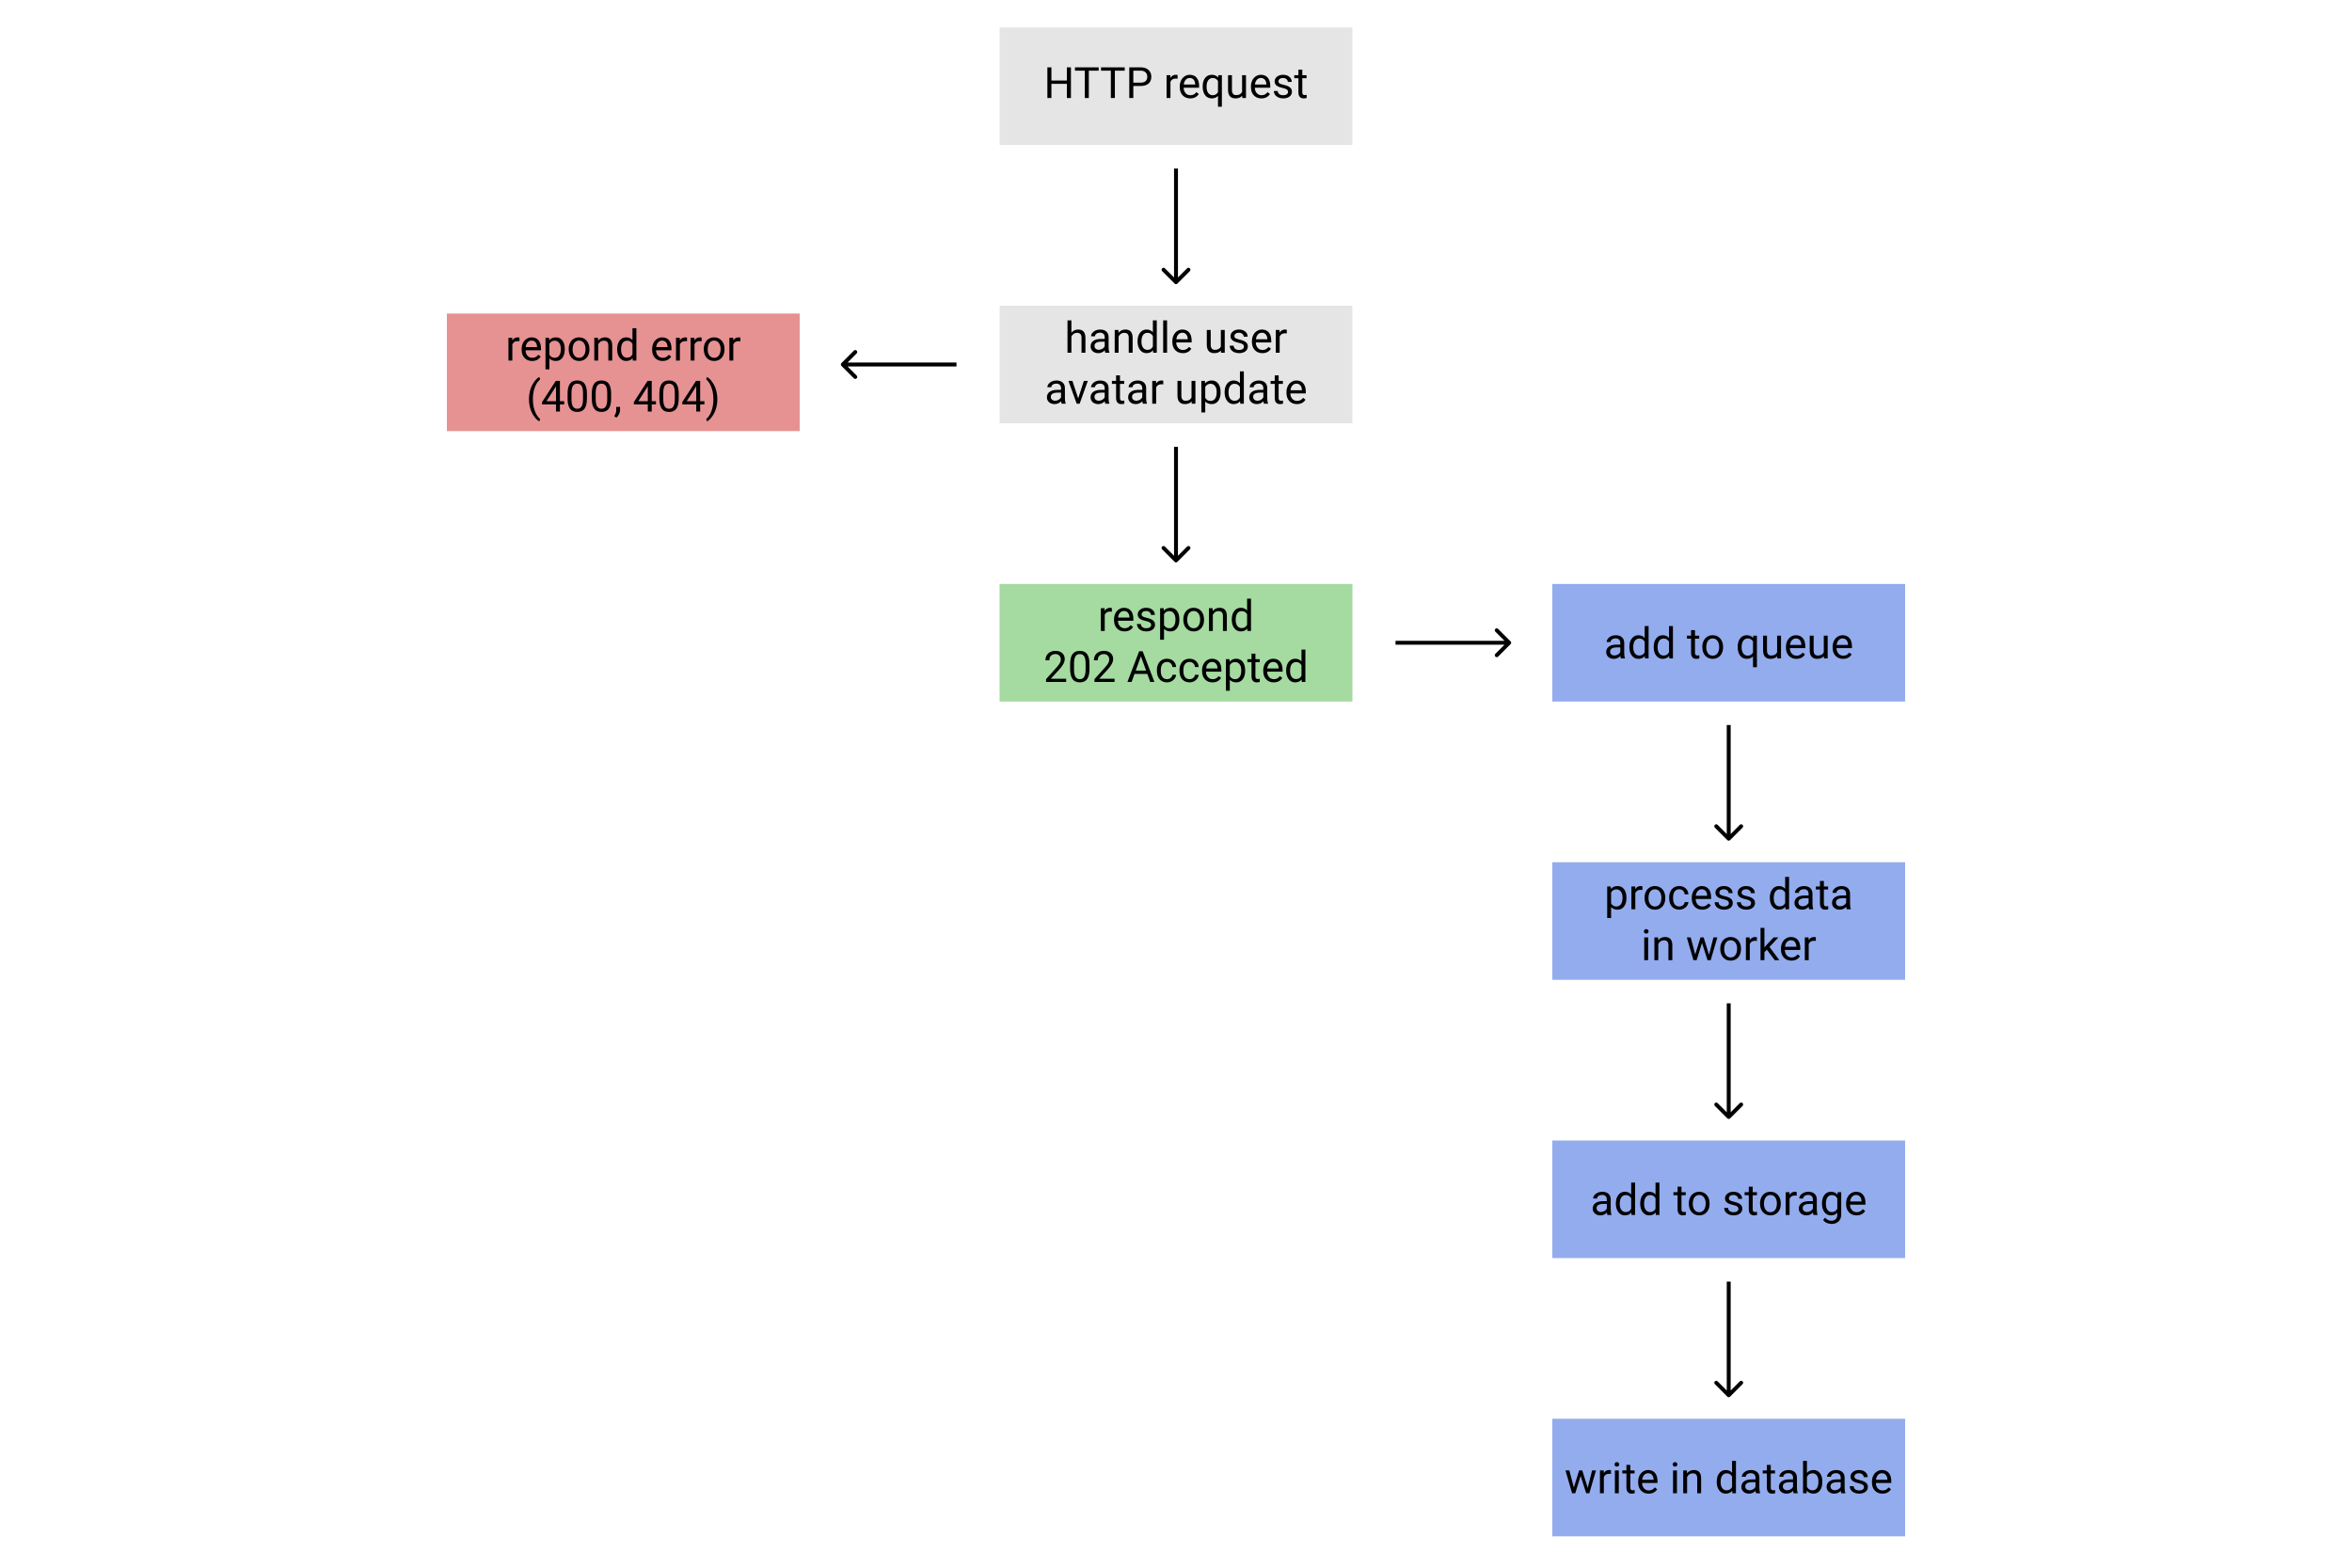 <svg width="600" height="400" viewBox="0 0 600 400" fill="none" xmlns="http://www.w3.org/2000/svg">
<rect width="600" height="400" fill="white"/>
<rect x="255" y="7" width="90" height="30" fill="#E5E5E5"/>
<path d="M273.198 25H272.162V21.385H268.219V25H267.188V17.18H268.219V20.542H272.162V17.18H273.198V25ZM280.272 18.028H277.758V25H276.732V18.028H274.224V17.18H280.272V18.028ZM286.921 18.028H284.408V25H283.382V18.028H280.874V17.18H286.921V18.028ZM289.113 21.939V25H288.082V17.18H290.966C291.822 17.18 292.491 17.398 292.975 17.835C293.462 18.272 293.705 18.85 293.705 19.57C293.705 20.329 293.467 20.914 292.991 21.326C292.518 21.734 291.84 21.939 290.955 21.939H289.113ZM289.113 21.095H290.966C291.517 21.095 291.94 20.966 292.233 20.709C292.527 20.447 292.674 20.071 292.674 19.581C292.674 19.115 292.527 18.743 292.233 18.463C291.94 18.184 291.537 18.039 291.025 18.028H289.113V21.095ZM300.403 20.08C300.252 20.055 300.09 20.043 299.914 20.043C299.262 20.043 298.82 20.32 298.587 20.875V25H297.594V19.189H298.561L298.577 19.86C298.903 19.341 299.364 19.081 299.962 19.081C300.156 19.081 300.303 19.106 300.403 19.156V20.08ZM303.625 25.107C302.838 25.107 302.197 24.85 301.703 24.334C301.208 23.815 300.961 23.122 300.961 22.255V22.073C300.961 21.496 301.071 20.982 301.289 20.531C301.511 20.076 301.819 19.722 302.213 19.468C302.61 19.21 303.04 19.081 303.502 19.081C304.257 19.081 304.845 19.33 305.264 19.828C305.683 20.325 305.892 21.038 305.892 21.965V22.379H301.955C301.969 22.952 302.136 23.416 302.455 23.77C302.777 24.121 303.185 24.296 303.679 24.296C304.03 24.296 304.327 24.225 304.571 24.081C304.814 23.938 305.027 23.748 305.21 23.512L305.817 23.985C305.33 24.733 304.599 25.107 303.625 25.107ZM303.502 19.898C303.101 19.898 302.764 20.044 302.492 20.338C302.22 20.628 302.052 21.036 301.987 21.562H304.898V21.487C304.87 20.982 304.734 20.592 304.49 20.316C304.247 20.037 303.917 19.898 303.502 19.898ZM306.805 22.046C306.805 21.133 307.015 20.411 307.434 19.881C307.853 19.348 308.415 19.081 309.12 19.081C309.808 19.081 310.35 19.312 310.748 19.774L310.791 19.189H311.704V27.234H310.71V24.463C310.309 24.893 309.775 25.107 309.109 25.107C308.408 25.107 307.847 24.835 307.428 24.291C307.013 23.743 306.805 23.018 306.805 22.116V22.046ZM307.799 22.159C307.799 22.825 307.938 23.348 308.218 23.727C308.501 24.107 308.88 24.296 309.356 24.296C309.947 24.296 310.398 24.035 310.71 23.512V20.666C310.395 20.154 309.947 19.898 309.367 19.898C308.887 19.898 308.506 20.089 308.223 20.472C307.94 20.852 307.799 21.414 307.799 22.159ZM316.887 24.425C316.5 24.88 315.932 25.107 315.184 25.107C314.565 25.107 314.092 24.928 313.766 24.57C313.444 24.209 313.281 23.675 313.277 22.97V19.189H314.271V22.943C314.271 23.824 314.629 24.264 315.345 24.264C316.104 24.264 316.609 23.981 316.86 23.416V19.189H317.854V25H316.908L316.887 24.425ZM321.78 25.107C320.992 25.107 320.351 24.85 319.857 24.334C319.363 23.815 319.116 23.122 319.116 22.255V22.073C319.116 21.496 319.225 20.982 319.443 20.531C319.665 20.076 319.973 19.722 320.367 19.468C320.765 19.21 321.194 19.081 321.656 19.081C322.412 19.081 322.999 19.33 323.418 19.828C323.837 20.325 324.046 21.038 324.046 21.965V22.379H320.109C320.124 22.952 320.29 23.416 320.609 23.77C320.931 24.121 321.339 24.296 321.833 24.296C322.184 24.296 322.482 24.225 322.725 24.081C322.969 23.938 323.182 23.748 323.364 23.512L323.971 23.985C323.484 24.733 322.754 25.107 321.78 25.107ZM321.656 19.898C321.255 19.898 320.919 20.044 320.646 20.338C320.374 20.628 320.206 21.036 320.142 21.562H323.053V21.487C323.024 20.982 322.888 20.592 322.645 20.316C322.401 20.037 322.072 19.898 321.656 19.898ZM328.585 23.459C328.585 23.19 328.483 22.982 328.279 22.835C328.078 22.685 327.726 22.556 327.221 22.449C326.719 22.341 326.32 22.212 326.023 22.062C325.729 21.912 325.511 21.733 325.368 21.525C325.228 21.317 325.158 21.07 325.158 20.784C325.158 20.308 325.359 19.905 325.76 19.575C326.164 19.246 326.68 19.081 327.307 19.081C327.965 19.081 328.499 19.251 328.907 19.591C329.319 19.931 329.525 20.366 329.525 20.896H328.526C328.526 20.624 328.41 20.39 328.177 20.193C327.948 19.996 327.658 19.898 327.307 19.898C326.945 19.898 326.662 19.976 326.458 20.134C326.254 20.291 326.152 20.497 326.152 20.752C326.152 20.991 326.247 21.172 326.437 21.294C326.626 21.416 326.968 21.532 327.462 21.643C327.96 21.754 328.363 21.887 328.671 22.041C328.979 22.195 329.206 22.381 329.353 22.599C329.503 22.814 329.579 23.077 329.579 23.389C329.579 23.908 329.371 24.325 328.956 24.64C328.54 24.952 328.001 25.107 327.339 25.107C326.873 25.107 326.462 25.025 326.104 24.86C325.745 24.696 325.464 24.466 325.26 24.173C325.06 23.876 324.959 23.555 324.959 23.211H325.953C325.971 23.544 326.104 23.809 326.351 24.006C326.601 24.2 326.931 24.296 327.339 24.296C327.715 24.296 328.016 24.221 328.241 24.071C328.47 23.917 328.585 23.713 328.585 23.459ZM332.221 17.781V19.189H333.306V19.956H332.221V23.561C332.221 23.793 332.27 23.969 332.366 24.087C332.463 24.201 332.628 24.259 332.86 24.259C332.975 24.259 333.132 24.237 333.333 24.194V25C333.072 25.072 332.817 25.107 332.57 25.107C332.126 25.107 331.792 24.973 331.566 24.705C331.34 24.436 331.228 24.055 331.228 23.561V19.956H330.169V19.189H331.228V17.781H332.221Z" fill="black"/>
<rect x="255" y="78" width="90" height="30" fill="#E5E5E5"/>
<path d="M273.316 84.892C273.757 84.351 274.33 84.081 275.035 84.081C276.263 84.081 276.883 84.774 276.894 86.16V90H275.9V86.154C275.896 85.735 275.8 85.426 275.61 85.225C275.424 85.025 275.132 84.924 274.734 84.924C274.412 84.924 274.129 85.01 273.886 85.182C273.642 85.354 273.452 85.58 273.316 85.859V90H272.323V81.75H273.316V84.892ZM281.969 90C281.912 89.885 281.865 89.681 281.83 89.388C281.368 89.868 280.816 90.107 280.175 90.107C279.602 90.107 279.132 89.946 278.763 89.624C278.397 89.298 278.215 88.886 278.215 88.389C278.215 87.784 278.444 87.314 278.902 86.981C279.364 86.645 280.012 86.477 280.847 86.477H281.813V86.02C281.813 85.673 281.71 85.397 281.502 85.193C281.294 84.985 280.988 84.881 280.583 84.881C280.229 84.881 279.932 84.971 279.692 85.15C279.452 85.329 279.332 85.546 279.332 85.8H278.333C278.333 85.51 278.435 85.231 278.639 84.962C278.847 84.69 279.126 84.475 279.477 84.317C279.832 84.16 280.22 84.081 280.643 84.081C281.312 84.081 281.837 84.249 282.216 84.586C282.596 84.919 282.793 85.379 282.807 85.966V88.641C282.807 89.175 282.875 89.599 283.011 89.914V90H281.969ZM280.32 89.243C280.632 89.243 280.927 89.162 281.207 89.001C281.486 88.84 281.688 88.63 281.813 88.373V87.18H281.035C279.817 87.18 279.208 87.537 279.208 88.249C279.208 88.561 279.312 88.804 279.52 88.98C279.728 89.155 279.994 89.243 280.32 89.243ZM285.305 84.189L285.337 84.919C285.781 84.36 286.361 84.081 287.077 84.081C288.305 84.081 288.925 84.774 288.936 86.16V90H287.942V86.154C287.938 85.735 287.842 85.426 287.652 85.225C287.466 85.025 287.174 84.924 286.776 84.924C286.454 84.924 286.171 85.01 285.928 85.182C285.684 85.354 285.494 85.58 285.358 85.859V90H284.365V84.189H285.305ZM290.192 87.046C290.192 86.154 290.404 85.438 290.826 84.897C291.249 84.353 291.802 84.081 292.486 84.081C293.166 84.081 293.705 84.314 294.103 84.779V81.75H295.096V90H294.183L294.135 89.377C293.737 89.864 293.184 90.107 292.475 90.107C291.802 90.107 291.252 89.832 290.826 89.28C290.404 88.729 290.192 88.009 290.192 87.121V87.046ZM291.186 87.159C291.186 87.817 291.322 88.333 291.594 88.706C291.866 89.078 292.242 89.264 292.722 89.264C293.352 89.264 293.812 88.981 294.103 88.415V85.746C293.805 85.198 293.349 84.924 292.733 84.924C292.246 84.924 291.866 85.112 291.594 85.488C291.322 85.864 291.186 86.421 291.186 87.159ZM297.723 90H296.729V81.75H297.723V90ZM301.729 90.107C300.942 90.107 300.301 89.85 299.807 89.334C299.312 88.815 299.065 88.122 299.065 87.255V87.073C299.065 86.496 299.175 85.982 299.393 85.531C299.615 85.076 299.923 84.722 300.317 84.468C300.714 84.21 301.144 84.081 301.606 84.081C302.361 84.081 302.949 84.33 303.368 84.828C303.787 85.325 303.996 86.038 303.996 86.965V87.379H300.059C300.073 87.952 300.24 88.415 300.559 88.77C300.881 89.121 301.289 89.296 301.783 89.296C302.134 89.296 302.431 89.225 302.675 89.082C302.918 88.938 303.131 88.749 303.314 88.512L303.921 88.985C303.434 89.733 302.703 90.107 301.729 90.107ZM301.606 84.897C301.205 84.897 300.868 85.044 300.596 85.338C300.324 85.628 300.156 86.036 300.091 86.562H303.002V86.487C302.974 85.982 302.838 85.592 302.594 85.316C302.351 85.037 302.021 84.897 301.606 84.897ZM311.467 89.425C311.081 89.88 310.513 90.107 309.765 90.107C309.145 90.107 308.673 89.928 308.347 89.57C308.024 89.209 307.861 88.675 307.858 87.97V84.189H308.852V87.943C308.852 88.824 309.21 89.264 309.926 89.264C310.685 89.264 311.19 88.981 311.44 88.415V84.189H312.434V90H311.489L311.467 89.425ZM317.333 88.459C317.333 88.19 317.23 87.982 317.026 87.835C316.826 87.685 316.473 87.556 315.968 87.449C315.467 87.341 315.068 87.212 314.771 87.062C314.477 86.912 314.258 86.733 314.115 86.525C313.976 86.317 313.906 86.07 313.906 85.784C313.906 85.308 314.106 84.905 314.507 84.575C314.912 84.246 315.428 84.081 316.054 84.081C316.713 84.081 317.247 84.251 317.655 84.591C318.067 84.931 318.272 85.367 318.272 85.897H317.273C317.273 85.624 317.157 85.39 316.924 85.193C316.695 84.996 316.405 84.897 316.054 84.897C315.693 84.897 315.41 84.976 315.206 85.134C315.001 85.291 314.899 85.497 314.899 85.751C314.899 85.991 314.994 86.172 315.184 86.294C315.374 86.416 315.716 86.532 316.21 86.643C316.708 86.754 317.111 86.887 317.418 87.04C317.726 87.195 317.954 87.381 318.101 87.599C318.251 87.814 318.326 88.077 318.326 88.389C318.326 88.908 318.118 89.325 317.703 89.64C317.288 89.952 316.749 90.107 316.086 90.107C315.621 90.107 315.209 90.025 314.851 89.86C314.493 89.696 314.212 89.466 314.008 89.173C313.807 88.876 313.707 88.555 313.707 88.211H314.701C314.719 88.544 314.851 88.809 315.098 89.006C315.349 89.2 315.678 89.296 316.086 89.296C316.462 89.296 316.763 89.221 316.989 89.071C317.218 88.917 317.333 88.713 317.333 88.459ZM322.032 90.107C321.244 90.107 320.604 89.85 320.109 89.334C319.615 88.815 319.368 88.122 319.368 87.255V87.073C319.368 86.496 319.477 85.982 319.696 85.531C319.918 85.076 320.226 84.722 320.62 84.468C321.017 84.21 321.447 84.081 321.909 84.081C322.664 84.081 323.251 84.33 323.67 84.828C324.089 85.325 324.299 86.038 324.299 86.965V87.379H320.362C320.376 87.952 320.543 88.415 320.861 88.77C321.184 89.121 321.592 89.296 322.086 89.296C322.437 89.296 322.734 89.225 322.978 89.082C323.221 88.938 323.434 88.749 323.617 88.512L324.224 88.985C323.737 89.733 323.006 90.107 322.032 90.107ZM321.909 84.897C321.508 84.897 321.171 85.044 320.899 85.338C320.627 85.628 320.458 86.036 320.394 86.562H323.305V86.487C323.277 85.982 323.14 85.592 322.897 85.316C322.653 85.037 322.324 84.897 321.909 84.897ZM328.263 85.08C328.112 85.055 327.949 85.043 327.774 85.043C327.122 85.043 326.68 85.32 326.447 85.875V90H325.454V84.189H326.42L326.437 84.86C326.762 84.341 327.224 84.081 327.822 84.081C328.016 84.081 328.162 84.106 328.263 84.156V85.08ZM270.824 103C270.767 102.885 270.72 102.681 270.685 102.388C270.223 102.868 269.671 103.107 269.03 103.107C268.457 103.107 267.986 102.946 267.618 102.624C267.252 102.298 267.07 101.886 267.07 101.389C267.07 100.784 267.299 100.314 267.757 99.981C268.219 99.645 268.867 99.477 269.702 99.477H270.668V99.02C270.668 98.673 270.565 98.397 270.357 98.193C270.149 97.985 269.843 97.881 269.438 97.881C269.084 97.881 268.787 97.971 268.547 98.15C268.307 98.329 268.187 98.546 268.187 98.8H267.188C267.188 98.51 267.29 98.231 267.494 97.962C267.702 97.69 267.981 97.475 268.332 97.317C268.687 97.16 269.075 97.081 269.498 97.081C270.167 97.081 270.692 97.249 271.071 97.586C271.451 97.919 271.648 98.379 271.662 98.966V101.641C271.662 102.175 271.73 102.599 271.866 102.914V103H270.824ZM269.175 102.243C269.487 102.243 269.782 102.162 270.062 102.001C270.341 101.84 270.543 101.63 270.668 101.373V100.18H269.89C268.672 100.18 268.063 100.536 268.063 101.249C268.063 101.561 268.167 101.804 268.375 101.979C268.583 102.155 268.849 102.243 269.175 102.243ZM275.051 101.652L276.491 97.189H277.506L275.422 103H274.665L272.559 97.189H273.574L275.051 101.652ZM281.964 103C281.907 102.885 281.86 102.681 281.824 102.388C281.362 102.868 280.811 103.107 280.17 103.107C279.597 103.107 279.126 102.946 278.757 102.624C278.392 102.298 278.209 101.886 278.209 101.389C278.209 100.784 278.439 100.314 278.897 99.981C279.359 99.645 280.007 99.477 280.841 99.477H281.808V99.02C281.808 98.673 281.704 98.397 281.497 98.193C281.289 97.985 280.983 97.881 280.578 97.881C280.224 97.881 279.926 97.971 279.687 98.15C279.447 98.329 279.327 98.546 279.327 98.8H278.328C278.328 98.51 278.43 98.231 278.634 97.962C278.841 97.69 279.121 97.475 279.472 97.317C279.826 97.16 280.215 97.081 280.637 97.081C281.307 97.081 281.831 97.249 282.211 97.586C282.59 97.919 282.787 98.379 282.802 98.966V101.641C282.802 102.175 282.87 102.599 283.006 102.914V103H281.964ZM280.315 102.243C280.626 102.243 280.922 102.162 281.201 102.001C281.48 101.84 281.683 101.63 281.808 101.373V100.18H281.029C279.812 100.18 279.203 100.536 279.203 101.249C279.203 101.561 279.307 101.804 279.515 101.979C279.722 102.155 279.989 102.243 280.315 102.243ZM285.708 95.781V97.189H286.792V97.957H285.708V101.561C285.708 101.793 285.756 101.969 285.853 102.087C285.949 102.201 286.114 102.259 286.347 102.259C286.461 102.259 286.619 102.237 286.819 102.194V103C286.558 103.072 286.304 103.107 286.057 103.107C285.613 103.107 285.278 102.973 285.052 102.705C284.827 102.436 284.714 102.055 284.714 101.561V97.957H283.656V97.189H284.714V95.781H285.708ZM291.546 103C291.489 102.885 291.442 102.681 291.406 102.388C290.944 102.868 290.393 103.107 289.752 103.107C289.179 103.107 288.708 102.946 288.339 102.624C287.974 102.298 287.792 101.886 287.792 101.389C287.792 100.784 288.021 100.314 288.479 99.981C288.941 99.645 289.589 99.477 290.423 99.477H291.39V99.02C291.39 98.673 291.286 98.397 291.079 98.193C290.871 97.985 290.565 97.881 290.16 97.881C289.806 97.881 289.508 97.971 289.269 98.15C289.029 98.329 288.909 98.546 288.909 98.8H287.91C287.91 98.51 288.012 98.231 288.216 97.962C288.424 97.69 288.703 97.475 289.054 97.317C289.408 97.16 289.797 97.081 290.219 97.081C290.889 97.081 291.413 97.249 291.793 97.586C292.173 97.919 292.369 98.379 292.384 98.966V101.641C292.384 102.175 292.452 102.599 292.588 102.914V103H291.546ZM289.897 102.243C290.208 102.243 290.504 102.162 290.783 102.001C291.062 101.84 291.265 101.63 291.39 101.373V100.18H290.611C289.394 100.18 288.785 100.536 288.785 101.249C288.785 101.561 288.889 101.804 289.097 101.979C289.304 102.155 289.571 102.243 289.897 102.243ZM296.75 98.08C296.6 98.055 296.437 98.043 296.262 98.043C295.61 98.043 295.168 98.32 294.935 98.875V103H293.941V97.189H294.908L294.924 97.86C295.25 97.341 295.712 97.081 296.31 97.081C296.503 97.081 296.65 97.106 296.75 97.156V98.08ZM303.985 102.425C303.599 102.88 303.031 103.107 302.283 103.107C301.663 103.107 301.191 102.928 300.865 102.57C300.542 102.209 300.38 101.675 300.376 100.97V97.189H301.37V100.943C301.37 101.824 301.728 102.264 302.444 102.264C303.203 102.264 303.708 101.981 303.958 101.416V97.189H304.952V103H304.007L303.985 102.425ZM311.376 100.159C311.376 101.043 311.174 101.756 310.769 102.296C310.364 102.837 309.817 103.107 309.125 103.107C308.42 103.107 307.865 102.884 307.46 102.436V105.234H306.467V97.189H307.375L307.423 97.833C307.827 97.332 308.39 97.081 309.109 97.081C309.808 97.081 310.359 97.344 310.764 97.871C311.172 98.397 311.376 99.129 311.376 100.067V100.159ZM310.382 100.046C310.382 99.391 310.243 98.873 309.963 98.494C309.684 98.114 309.301 97.924 308.814 97.924C308.212 97.924 307.761 98.191 307.46 98.725V101.501C307.758 102.031 308.212 102.296 308.825 102.296C309.301 102.296 309.679 102.108 309.958 101.732C310.241 101.353 310.382 100.791 310.382 100.046ZM312.402 100.046C312.402 99.154 312.613 98.438 313.036 97.897C313.458 97.353 314.011 97.081 314.695 97.081C315.376 97.081 315.915 97.314 316.312 97.779V94.75H317.306V103H316.393L316.344 102.377C315.947 102.864 315.394 103.107 314.685 103.107C314.011 103.107 313.462 102.832 313.036 102.28C312.613 101.729 312.402 101.009 312.402 100.121V100.046ZM313.396 100.159C313.396 100.818 313.532 101.333 313.804 101.706C314.076 102.078 314.452 102.264 314.932 102.264C315.562 102.264 316.022 101.981 316.312 101.416V98.746C316.015 98.198 315.558 97.924 314.942 97.924C314.455 97.924 314.076 98.112 313.804 98.488C313.532 98.864 313.396 99.421 313.396 100.159ZM322.44 103C322.383 102.885 322.337 102.681 322.301 102.388C321.839 102.868 321.287 103.107 320.646 103.107C320.074 103.107 319.603 102.946 319.234 102.624C318.869 102.298 318.686 101.886 318.686 101.389C318.686 100.784 318.915 100.314 319.374 99.981C319.835 99.645 320.484 99.477 321.318 99.477H322.285V99.02C322.285 98.673 322.181 98.397 321.973 98.193C321.765 97.985 321.459 97.881 321.055 97.881C320.7 97.881 320.403 97.971 320.163 98.15C319.923 98.329 319.803 98.546 319.803 98.8H318.804C318.804 98.51 318.906 98.231 319.11 97.962C319.318 97.69 319.597 97.475 319.948 97.317C320.303 97.16 320.691 97.081 321.114 97.081C321.783 97.081 322.308 97.249 322.688 97.586C323.067 97.919 323.264 98.379 323.278 98.966V101.641C323.278 102.175 323.346 102.599 323.482 102.914V103H322.44ZM320.792 102.243C321.103 102.243 321.398 102.162 321.678 102.001C321.957 101.84 322.159 101.63 322.285 101.373V100.18H321.506C320.288 100.18 319.68 100.536 319.68 101.249C319.68 101.561 319.784 101.804 319.991 101.979C320.199 102.155 320.466 102.243 320.792 102.243ZM326.184 95.781V97.189H327.269V97.957H326.184V101.561C326.184 101.793 326.232 101.969 326.329 102.087C326.426 102.201 326.59 102.259 326.823 102.259C326.938 102.259 327.095 102.237 327.296 102.194V103C327.035 103.072 326.78 103.107 326.533 103.107C326.089 103.107 325.754 102.973 325.529 102.705C325.303 102.436 325.19 102.055 325.19 101.561V97.957H324.132V97.189H325.19V95.781H326.184ZM330.846 103.107C330.058 103.107 329.417 102.85 328.923 102.334C328.429 101.815 328.182 101.122 328.182 100.255V100.073C328.182 99.496 328.291 98.982 328.51 98.531C328.732 98.076 329.04 97.722 329.434 97.468C329.831 97.21 330.261 97.081 330.723 97.081C331.478 97.081 332.065 97.33 332.484 97.828C332.903 98.325 333.113 99.038 333.113 99.965V100.379H329.176C329.19 100.952 329.357 101.416 329.675 101.77C329.998 102.121 330.406 102.296 330.9 102.296C331.251 102.296 331.548 102.225 331.792 102.082C332.035 101.938 332.248 101.749 332.431 101.512L333.038 101.985C332.551 102.733 331.82 103.107 330.846 103.107ZM330.723 97.897C330.322 97.897 329.985 98.044 329.713 98.338C329.441 98.628 329.272 99.036 329.208 99.562H332.119V99.487C332.09 98.982 331.954 98.592 331.711 98.316C331.467 98.037 331.138 97.897 330.723 97.897Z" fill="black"/>
<rect x="114" y="80" width="90" height="30" fill="#E69292"/>
<path d="M132.515 87.08C132.365 87.055 132.202 87.043 132.026 87.043C131.375 87.043 130.932 87.32 130.7 87.875V92H129.706V86.189H130.673L130.689 86.86C131.015 86.341 131.477 86.081 132.075 86.081C132.268 86.081 132.415 86.106 132.515 86.156V87.08ZM135.738 92.107C134.95 92.107 134.309 91.85 133.815 91.334C133.321 90.815 133.074 90.122 133.074 89.255V89.073C133.074 88.496 133.183 87.982 133.401 87.531C133.623 87.076 133.931 86.722 134.325 86.468C134.723 86.21 135.152 86.081 135.614 86.081C136.37 86.081 136.957 86.33 137.376 86.828C137.795 87.325 138.004 88.038 138.004 88.965V89.379H134.067C134.082 89.952 134.248 90.415 134.567 90.77C134.889 91.121 135.297 91.296 135.792 91.296C136.142 91.296 136.44 91.225 136.683 91.082C136.927 90.938 137.14 90.749 137.322 90.512L137.929 90.985C137.442 91.733 136.712 92.107 135.738 92.107ZM135.614 86.897C135.213 86.897 134.877 87.044 134.604 87.338C134.332 87.628 134.164 88.036 134.1 88.562H137.011V88.487C136.982 87.982 136.846 87.592 136.603 87.316C136.359 87.037 136.03 86.897 135.614 86.897ZM144.068 89.159C144.068 90.043 143.866 90.756 143.461 91.296C143.057 91.837 142.509 92.107 141.818 92.107C141.112 92.107 140.557 91.884 140.153 91.436V94.234H139.159V86.189H140.067L140.115 86.833C140.52 86.332 141.082 86.081 141.802 86.081C142.5 86.081 143.051 86.344 143.456 86.871C143.864 87.397 144.068 88.129 144.068 89.067V89.159ZM143.075 89.046C143.075 88.391 142.935 87.873 142.656 87.494C142.376 87.114 141.993 86.924 141.506 86.924C140.905 86.924 140.454 87.191 140.153 87.725V90.501C140.45 91.031 140.905 91.296 141.517 91.296C141.993 91.296 142.371 91.108 142.65 90.732C142.933 90.353 143.075 89.791 143.075 89.046ZM145.073 89.04C145.073 88.471 145.184 87.959 145.406 87.504C145.631 87.05 145.943 86.699 146.34 86.452C146.741 86.205 147.198 86.081 147.71 86.081C148.501 86.081 149.14 86.355 149.627 86.903C150.118 87.451 150.363 88.179 150.363 89.089V89.159C150.363 89.724 150.254 90.233 150.036 90.684C149.821 91.132 149.511 91.481 149.106 91.731C148.705 91.982 148.243 92.107 147.721 92.107C146.933 92.107 146.294 91.834 145.803 91.286C145.316 90.738 145.073 90.013 145.073 89.11V89.04ZM146.072 89.159C146.072 89.803 146.22 90.321 146.518 90.711C146.818 91.101 147.219 91.296 147.721 91.296C148.226 91.296 148.627 91.099 148.924 90.706C149.221 90.308 149.37 89.753 149.37 89.04C149.37 88.403 149.217 87.888 148.913 87.494C148.612 87.096 148.211 86.897 147.71 86.897C147.219 86.897 146.824 87.093 146.523 87.483C146.222 87.873 146.072 88.432 146.072 89.159ZM152.549 86.189L152.582 86.919C153.026 86.36 153.606 86.081 154.322 86.081C155.55 86.081 156.169 86.774 156.18 88.16V92H155.187V88.154C155.183 87.735 155.086 87.426 154.896 87.225C154.71 87.025 154.418 86.924 154.021 86.924C153.699 86.924 153.416 87.01 153.172 87.182C152.929 87.354 152.739 87.58 152.603 87.859V92H151.609V86.189H152.549ZM157.437 89.046C157.437 88.154 157.648 87.438 158.071 86.897C158.493 86.353 159.047 86.081 159.73 86.081C160.411 86.081 160.95 86.314 161.347 86.779V83.75H162.341V92H161.428L161.379 91.377C160.982 91.864 160.429 92.107 159.72 92.107C159.047 92.107 158.497 91.832 158.071 91.28C157.648 90.729 157.437 90.009 157.437 89.121V89.046ZM158.431 89.159C158.431 89.817 158.567 90.333 158.839 90.706C159.111 91.078 159.487 91.264 159.967 91.264C160.597 91.264 161.057 90.981 161.347 90.415V87.746C161.05 87.198 160.593 86.924 159.978 86.924C159.491 86.924 159.111 87.112 158.839 87.488C158.567 87.864 158.431 88.421 158.431 89.159ZM169.028 92.107C168.24 92.107 167.599 91.85 167.105 91.334C166.611 90.815 166.364 90.122 166.364 89.255V89.073C166.364 88.496 166.473 87.982 166.691 87.531C166.913 87.076 167.221 86.722 167.615 86.468C168.013 86.21 168.442 86.081 168.904 86.081C169.66 86.081 170.247 86.33 170.666 86.828C171.085 87.325 171.294 88.038 171.294 88.965V89.379H167.357C167.372 89.952 167.538 90.415 167.857 90.77C168.179 91.121 168.587 91.296 169.082 91.296C169.432 91.296 169.73 91.225 169.973 91.082C170.217 90.938 170.43 90.749 170.612 90.512L171.219 90.985C170.732 91.733 170.002 92.107 169.028 92.107ZM168.904 86.897C168.503 86.897 168.167 87.044 167.895 87.338C167.622 87.628 167.454 88.036 167.39 88.562H170.301V88.487C170.272 87.982 170.136 87.592 169.893 87.316C169.649 87.037 169.32 86.897 168.904 86.897ZM175.258 87.08C175.108 87.055 174.945 87.043 174.77 87.043C174.118 87.043 173.676 87.32 173.443 87.875V92H172.449V86.189H173.416L173.432 86.86C173.758 86.341 174.22 86.081 174.818 86.081C175.011 86.081 175.158 86.106 175.258 86.156V87.08ZM178.986 87.08C178.835 87.055 178.673 87.043 178.497 87.043C177.845 87.043 177.403 87.32 177.17 87.875V92H176.177V86.189H177.144L177.16 86.86C177.486 86.341 177.947 86.081 178.545 86.081C178.739 86.081 178.886 86.106 178.986 86.156V87.08ZM179.534 89.04C179.534 88.471 179.645 87.959 179.867 87.504C180.092 87.05 180.404 86.699 180.801 86.452C181.202 86.205 181.659 86.081 182.171 86.081C182.962 86.081 183.601 86.355 184.088 86.903C184.579 87.451 184.824 88.179 184.824 89.089V89.159C184.824 89.724 184.715 90.233 184.497 90.684C184.282 91.132 183.972 91.481 183.567 91.731C183.166 91.982 182.704 92.107 182.182 92.107C181.394 92.107 180.755 91.834 180.264 91.286C179.777 90.738 179.534 90.013 179.534 89.11V89.04ZM180.533 89.159C180.533 89.803 180.681 90.321 180.979 90.711C181.279 91.101 181.68 91.296 182.182 91.296C182.687 91.296 183.088 91.099 183.385 90.706C183.682 90.308 183.831 89.753 183.831 89.04C183.831 88.403 183.678 87.888 183.374 87.494C183.073 87.096 182.672 86.897 182.171 86.897C181.68 86.897 181.285 87.093 180.984 87.483C180.683 87.873 180.533 88.432 180.533 89.159ZM188.879 87.08C188.729 87.055 188.566 87.043 188.391 87.043C187.739 87.043 187.297 87.32 187.064 87.875V92H186.07V86.189H187.037L187.053 86.86C187.379 86.341 187.841 86.081 188.439 86.081C188.632 86.081 188.779 86.106 188.879 86.156V87.08ZM134.948 101.826C134.948 101.016 135.056 100.239 135.271 99.495C135.489 98.75 135.813 98.073 136.243 97.464C136.672 96.856 137.118 96.426 137.58 96.175L137.784 96.831C137.261 97.232 136.832 97.844 136.495 98.668C136.162 99.491 135.979 100.413 135.947 101.434L135.942 101.89C135.942 103.272 136.194 104.472 136.699 105.489C137.004 106.097 137.365 106.574 137.784 106.917L137.58 107.524C137.104 107.259 136.649 106.815 136.216 106.192C135.371 104.975 134.948 103.519 134.948 101.826ZM142.838 102.374H143.923V103.185H142.838V105H141.839V103.185H138.278V102.599L141.78 97.18H142.838V102.374ZM139.406 102.374H141.839V98.539L141.721 98.753L139.406 102.374ZM149.724 101.665C149.724 102.828 149.525 103.693 149.128 104.259C148.73 104.825 148.109 105.107 147.264 105.107C146.43 105.107 145.812 104.832 145.411 104.28C145.01 103.725 144.802 102.898 144.788 101.799V100.472C144.788 99.323 144.987 98.469 145.384 97.91C145.782 97.352 146.405 97.072 147.253 97.072C148.095 97.072 148.714 97.343 149.112 97.883C149.509 98.42 149.713 99.251 149.724 100.375V101.665ZM148.73 100.306C148.73 99.464 148.612 98.852 148.376 98.469C148.14 98.082 147.765 97.889 147.253 97.889C146.745 97.889 146.374 98.08 146.142 98.463C145.909 98.847 145.789 99.436 145.782 100.23V101.82C145.782 102.665 145.903 103.29 146.147 103.695C146.394 104.096 146.766 104.296 147.264 104.296C147.755 104.296 148.118 104.107 148.354 103.727C148.594 103.347 148.72 102.75 148.73 101.933V100.306ZM155.901 101.665C155.901 102.828 155.702 103.693 155.305 104.259C154.907 104.825 154.286 105.107 153.441 105.107C152.607 105.107 151.989 104.832 151.588 104.28C151.187 103.725 150.979 102.898 150.965 101.799V100.472C150.965 99.323 151.164 98.469 151.561 97.91C151.958 97.352 152.582 97.072 153.43 97.072C154.272 97.072 154.891 97.343 155.289 97.883C155.686 98.42 155.89 99.251 155.901 100.375V101.665ZM154.907 100.306C154.907 99.464 154.789 98.852 154.553 98.469C154.316 98.082 153.942 97.889 153.43 97.889C152.922 97.889 152.551 98.08 152.318 98.463C152.086 98.847 151.966 99.436 151.958 100.23V101.82C151.958 102.665 152.08 103.29 152.324 103.695C152.571 104.096 152.943 104.296 153.441 104.296C153.931 104.296 154.295 104.107 154.531 103.727C154.771 103.347 154.896 102.75 154.907 101.933V100.306ZM157.244 106.558L156.68 106.171C157.016 105.702 157.192 105.218 157.206 104.721V103.824H158.178V104.603C158.178 104.964 158.089 105.326 157.91 105.688C157.734 106.049 157.512 106.339 157.244 106.558ZM166.256 102.374H167.341V103.185H166.256V105H165.257V103.185H161.696V102.599L165.198 97.18H166.256V102.374ZM162.824 102.374H165.257V98.539L165.139 98.753L162.824 102.374ZM173.142 101.665C173.142 102.828 172.943 103.693 172.546 104.259C172.148 104.825 171.527 105.107 170.682 105.107C169.848 105.107 169.23 104.832 168.829 104.28C168.428 103.725 168.22 102.898 168.206 101.799V100.472C168.206 99.323 168.405 98.469 168.802 97.91C169.2 97.352 169.823 97.072 170.671 97.072C171.513 97.072 172.132 97.343 172.53 97.883C172.927 98.42 173.131 99.251 173.142 100.375V101.665ZM172.148 100.306C172.148 99.464 172.03 98.852 171.794 98.469C171.558 98.082 171.183 97.889 170.671 97.889C170.163 97.889 169.792 98.08 169.56 98.463C169.327 98.847 169.207 99.436 169.2 100.23V101.82C169.2 102.665 169.321 103.29 169.565 103.695C169.812 104.096 170.184 104.296 170.682 104.296C171.173 104.296 171.536 104.107 171.772 103.727C172.012 103.347 172.138 102.75 172.148 101.933V100.306ZM178.61 102.374H179.695V103.185H178.61V105H177.611V103.185H174.05V102.599L177.552 97.18H178.61V102.374ZM175.178 102.374H177.611V98.539L177.493 98.753L175.178 102.374ZM182.987 101.879C182.987 102.678 182.882 103.444 182.67 104.178C182.463 104.909 182.142 105.584 181.709 106.203C181.279 106.823 180.828 107.263 180.355 107.524L180.146 106.917C180.697 106.495 181.14 105.84 181.473 104.952C181.809 104.06 181.981 103.072 181.988 101.987V101.815C181.988 101.063 181.91 100.365 181.752 99.72C181.594 99.072 181.374 98.492 181.091 97.98C180.812 97.468 180.497 97.069 180.146 96.782L180.355 96.175C180.828 96.437 181.278 96.874 181.704 97.486C182.133 98.098 182.454 98.773 182.665 99.511C182.88 100.248 182.987 101.038 182.987 101.879Z" fill="black"/>
<rect x="255" y="149" width="90" height="30" fill="#A5DAA1"/>
<path d="M283.634 156.08C283.484 156.055 283.321 156.042 283.146 156.042C282.494 156.042 282.052 156.32 281.819 156.875V161H280.825V155.188H281.792L281.808 155.86C282.134 155.341 282.596 155.081 283.194 155.081C283.387 155.081 283.534 155.106 283.634 155.156V156.08ZM286.857 161.107C286.069 161.107 285.428 160.85 284.934 160.334C284.44 159.815 284.193 159.122 284.193 158.255V158.073C284.193 157.496 284.302 156.982 284.521 156.531C284.743 156.076 285.05 155.722 285.444 155.468C285.842 155.21 286.271 155.081 286.733 155.081C287.489 155.081 288.076 155.33 288.495 155.828C288.914 156.325 289.124 157.038 289.124 157.965V158.379H285.187C285.201 158.952 285.367 159.416 285.686 159.77C286.008 160.121 286.417 160.296 286.911 160.296C287.262 160.296 287.559 160.225 287.802 160.082C288.046 159.938 288.259 159.749 288.441 159.512L289.048 159.985C288.561 160.733 287.831 161.107 286.857 161.107ZM286.733 155.897C286.332 155.897 285.996 156.044 285.724 156.338C285.451 156.628 285.283 157.036 285.219 157.562H288.13V157.487C288.101 156.982 287.965 156.592 287.722 156.316C287.478 156.037 287.149 155.897 286.733 155.897ZM293.662 159.458C293.662 159.19 293.56 158.982 293.356 158.835C293.155 158.685 292.803 158.556 292.298 158.449C291.797 158.341 291.397 158.212 291.1 158.062C290.806 157.912 290.588 157.733 290.445 157.525C290.305 157.317 290.235 157.07 290.235 156.784C290.235 156.307 290.436 155.905 290.837 155.575C291.242 155.246 291.757 155.081 292.384 155.081C293.043 155.081 293.576 155.251 293.984 155.591C294.396 155.931 294.602 156.367 294.602 156.896H293.603C293.603 156.624 293.487 156.39 293.254 156.193C293.025 155.996 292.735 155.897 292.384 155.897C292.022 155.897 291.739 155.976 291.535 156.134C291.331 156.291 291.229 156.497 291.229 156.751C291.229 156.991 291.324 157.172 291.514 157.294C291.703 157.416 292.045 157.532 292.54 157.643C293.037 157.754 293.44 157.887 293.748 158.041C294.056 158.194 294.283 158.381 294.43 158.599C294.581 158.814 294.656 159.077 294.656 159.389C294.656 159.908 294.448 160.325 294.033 160.64C293.617 160.952 293.078 161.107 292.416 161.107C291.951 161.107 291.539 161.025 291.181 160.86C290.823 160.696 290.542 160.466 290.337 160.173C290.137 159.876 290.037 159.555 290.037 159.211H291.03C291.048 159.544 291.181 159.809 291.428 160.006C291.678 160.2 292.008 160.296 292.416 160.296C292.792 160.296 293.093 160.221 293.318 160.071C293.548 159.917 293.662 159.713 293.662 159.458ZM300.859 158.159C300.859 159.043 300.657 159.756 300.252 160.296C299.848 160.837 299.3 161.107 298.609 161.107C297.903 161.107 297.348 160.884 296.944 160.436V163.234H295.95V155.188H296.858L296.906 155.833C297.311 155.332 297.873 155.081 298.593 155.081C299.291 155.081 299.842 155.344 300.247 155.871C300.655 156.397 300.859 157.129 300.859 158.067V158.159ZM299.866 158.046C299.866 157.391 299.726 156.873 299.447 156.494C299.167 156.114 298.784 155.924 298.297 155.924C297.696 155.924 297.245 156.191 296.944 156.725V159.501C297.241 160.031 297.696 160.296 298.308 160.296C298.784 160.296 299.162 160.108 299.441 159.732C299.724 159.353 299.866 158.791 299.866 158.046ZM301.864 158.041C301.864 157.471 301.975 156.959 302.197 156.504C302.422 156.05 302.734 155.699 303.131 155.452C303.532 155.205 303.989 155.081 304.501 155.081C305.292 155.081 305.931 155.355 306.418 155.903C306.909 156.451 307.154 157.179 307.154 158.089V158.159C307.154 158.724 307.045 159.233 306.827 159.684C306.612 160.132 306.302 160.481 305.897 160.731C305.496 160.982 305.035 161.107 304.512 161.107C303.724 161.107 303.085 160.833 302.594 160.286C302.107 159.738 301.864 159.013 301.864 158.11V158.041ZM302.863 158.159C302.863 158.803 303.011 159.321 303.309 159.711C303.609 160.101 304.01 160.296 304.512 160.296C305.017 160.296 305.418 160.099 305.715 159.706C306.012 159.308 306.161 158.753 306.161 158.041C306.161 157.403 306.008 156.888 305.704 156.494C305.403 156.096 305.002 155.897 304.501 155.897C304.01 155.897 303.615 156.093 303.314 156.483C303.013 156.873 302.863 157.432 302.863 158.159ZM309.34 155.188L309.373 155.919C309.817 155.36 310.397 155.081 311.113 155.081C312.341 155.081 312.96 155.774 312.971 157.16V161H311.978V157.154C311.974 156.735 311.877 156.426 311.688 156.225C311.501 156.025 311.209 155.924 310.812 155.924C310.49 155.924 310.207 156.01 309.963 156.182C309.72 156.354 309.53 156.58 309.394 156.859V161H308.4V155.188H309.34ZM314.228 158.046C314.228 157.154 314.439 156.438 314.862 155.897C315.284 155.353 315.838 155.081 316.521 155.081C317.202 155.081 317.741 155.314 318.138 155.779V152.75H319.132V161H318.219L318.17 160.377C317.773 160.864 317.22 161.107 316.511 161.107C315.838 161.107 315.288 160.832 314.862 160.28C314.439 159.729 314.228 159.009 314.228 158.121V158.046ZM315.222 158.159C315.222 158.818 315.358 159.333 315.63 159.706C315.902 160.078 316.278 160.264 316.758 160.264C317.388 160.264 317.848 159.981 318.138 159.416V156.746C317.841 156.198 317.384 155.924 316.769 155.924C316.282 155.924 315.902 156.112 315.63 156.488C315.358 156.864 315.222 157.421 315.222 158.159ZM271.974 174H266.85V173.286L269.557 170.278C269.958 169.823 270.233 169.454 270.384 169.171C270.538 168.885 270.615 168.59 270.615 168.285C270.615 167.877 270.491 167.542 270.244 167.281C269.997 167.019 269.668 166.889 269.256 166.889C268.762 166.889 268.377 167.03 268.101 167.313C267.829 167.592 267.693 167.983 267.693 168.484H266.699C266.699 167.764 266.93 167.182 267.392 166.738C267.858 166.294 268.479 166.072 269.256 166.072C269.983 166.072 270.557 166.264 270.98 166.647C271.403 167.027 271.614 167.533 271.614 168.167C271.614 168.937 271.123 169.854 270.142 170.917L268.047 173.189H271.974V174ZM277.93 170.665C277.93 171.828 277.731 172.693 277.334 173.259C276.937 173.825 276.315 174.107 275.47 174.107C274.636 174.107 274.018 173.832 273.617 173.28C273.216 172.725 273.008 171.898 272.994 170.799V169.472C272.994 168.323 273.193 167.469 273.59 166.91C273.988 166.352 274.611 166.072 275.459 166.072C276.301 166.072 276.92 166.343 277.318 166.883C277.715 167.42 277.919 168.251 277.93 169.375V170.665ZM276.937 169.306C276.937 168.464 276.818 167.852 276.582 167.469C276.346 167.082 275.972 166.889 275.459 166.889C274.951 166.889 274.58 167.08 274.348 167.463C274.115 167.847 273.995 168.436 273.988 169.23V170.82C273.988 171.665 274.11 172.29 274.353 172.695C274.6 173.096 274.972 173.296 275.47 173.296C275.961 173.296 276.324 173.107 276.561 172.727C276.8 172.347 276.926 171.75 276.937 170.933V169.306ZM284.327 174H279.203V173.286L281.91 170.278C282.311 169.823 282.587 169.454 282.737 169.171C282.891 168.885 282.968 168.59 282.968 168.285C282.968 167.877 282.845 167.542 282.598 167.281C282.351 167.019 282.021 166.889 281.609 166.889C281.115 166.889 280.73 167.03 280.455 167.313C280.182 167.592 280.046 167.983 280.046 168.484H279.053C279.053 167.764 279.284 167.182 279.746 166.738C280.211 166.294 280.832 166.072 281.609 166.072C282.336 166.072 282.911 166.264 283.333 166.647C283.756 167.027 283.967 167.533 283.967 168.167C283.967 168.937 283.477 169.854 282.496 170.917L280.401 173.189H284.327V174ZM292.685 171.959H289.408L288.672 174H287.609L290.595 166.18H291.498L294.489 174H293.431L292.685 171.959ZM289.72 171.11H292.378L291.046 167.453L289.72 171.11ZM297.717 173.296C298.072 173.296 298.382 173.189 298.646 172.974C298.911 172.759 299.058 172.491 299.087 172.168H300.027C300.009 172.501 299.894 172.818 299.683 173.119C299.472 173.42 299.189 173.66 298.834 173.839C298.484 174.018 298.111 174.107 297.717 174.107C296.926 174.107 296.296 173.844 295.827 173.318C295.361 172.788 295.128 172.065 295.128 171.148V170.981C295.128 170.416 295.232 169.913 295.44 169.472C295.648 169.032 295.945 168.69 296.332 168.446C296.722 168.203 297.182 168.081 297.712 168.081C298.364 168.081 298.904 168.276 299.334 168.667C299.767 169.057 299.998 169.563 300.027 170.187H299.087C299.058 169.811 298.915 169.503 298.657 169.263C298.403 169.019 298.088 168.897 297.712 168.897C297.207 168.897 296.815 169.08 296.536 169.445C296.26 169.807 296.122 170.332 296.122 171.019V171.207C296.122 171.877 296.26 172.392 296.536 172.754C296.811 173.116 297.205 173.296 297.717 173.296ZM303.475 173.296C303.83 173.296 304.139 173.189 304.404 172.974C304.669 172.759 304.816 172.491 304.845 172.168H305.785C305.767 172.501 305.652 172.818 305.441 173.119C305.23 173.42 304.947 173.66 304.592 173.839C304.241 174.018 303.869 174.107 303.475 174.107C302.684 174.107 302.054 173.844 301.584 173.318C301.119 172.788 300.886 172.065 300.886 171.148V170.981C300.886 170.416 300.99 169.913 301.198 169.472C301.405 169.032 301.703 168.69 302.089 168.446C302.48 168.203 302.94 168.081 303.47 168.081C304.121 168.081 304.662 168.276 305.092 168.667C305.525 169.057 305.756 169.563 305.785 170.187H304.845C304.816 169.811 304.673 169.503 304.415 169.263C304.161 169.019 303.846 168.897 303.47 168.897C302.965 168.897 302.573 169.08 302.293 169.445C302.018 169.807 301.88 170.332 301.88 171.019V171.207C301.88 171.877 302.018 172.392 302.293 172.754C302.569 173.116 302.963 173.296 303.475 173.296ZM309.313 174.107C308.526 174.107 307.885 173.85 307.391 173.334C306.896 172.815 306.649 172.122 306.649 171.255V171.073C306.649 170.496 306.759 169.982 306.977 169.531C307.199 169.076 307.507 168.722 307.901 168.468C308.298 168.21 308.728 168.081 309.19 168.081C309.945 168.081 310.533 168.33 310.952 168.828C311.371 169.325 311.58 170.038 311.58 170.965V171.379H307.643C307.657 171.952 307.824 172.416 308.143 172.77C308.465 173.121 308.873 173.296 309.367 173.296C309.718 173.296 310.015 173.225 310.259 173.082C310.502 172.938 310.715 172.749 310.898 172.512L311.505 172.985C311.018 173.733 310.287 174.107 309.313 174.107ZM309.19 168.897C308.789 168.897 308.452 169.044 308.18 169.338C307.908 169.628 307.74 170.036 307.675 170.562H310.586V170.487C310.558 169.982 310.422 169.592 310.178 169.316C309.935 169.037 309.605 168.897 309.19 168.897ZM317.644 171.159C317.644 172.043 317.442 172.756 317.037 173.296C316.632 173.837 316.085 174.107 315.394 174.107C314.688 174.107 314.133 173.884 313.729 173.436V176.234H312.735V168.188H313.643L313.691 168.833C314.096 168.332 314.658 168.081 315.377 168.081C316.076 168.081 316.627 168.344 317.032 168.871C317.44 169.397 317.644 170.129 317.644 171.067V171.159ZM316.65 171.046C316.65 170.391 316.511 169.873 316.231 169.494C315.952 169.114 315.569 168.924 315.082 168.924C314.48 168.924 314.029 169.191 313.729 169.725V172.501C314.026 173.031 314.48 173.296 315.093 173.296C315.569 173.296 315.947 173.108 316.226 172.732C316.509 172.353 316.65 171.791 316.65 171.046ZM320.26 166.781V168.188H321.345V168.957H320.26V172.561C320.26 172.793 320.308 172.969 320.405 173.087C320.501 173.201 320.666 173.259 320.899 173.259C321.014 173.259 321.171 173.237 321.372 173.194V174C321.11 174.072 320.856 174.107 320.609 174.107C320.165 174.107 319.83 173.973 319.604 173.705C319.379 173.436 319.266 173.055 319.266 172.561V168.957H318.208V168.188H319.266V166.781H320.26ZM324.922 174.107C324.134 174.107 323.493 173.85 322.999 173.334C322.505 172.815 322.258 172.122 322.258 171.255V171.073C322.258 170.496 322.367 169.982 322.585 169.531C322.807 169.076 323.115 168.722 323.509 168.468C323.907 168.21 324.336 168.081 324.798 168.081C325.554 168.081 326.141 168.33 326.56 168.828C326.979 169.325 327.188 170.038 327.188 170.965V171.379H323.251C323.266 171.952 323.432 172.416 323.751 172.77C324.073 173.121 324.481 173.296 324.976 173.296C325.326 173.296 325.624 173.225 325.867 173.082C326.111 172.938 326.324 172.749 326.506 172.512L327.113 172.985C326.626 173.733 325.896 174.107 324.922 174.107ZM324.798 168.897C324.397 168.897 324.061 169.044 323.789 169.338C323.516 169.628 323.348 170.036 323.284 170.562H326.195V170.487C326.166 169.982 326.03 169.592 325.787 169.316C325.543 169.037 325.214 168.897 324.798 168.897ZM328.102 171.046C328.102 170.154 328.313 169.438 328.735 168.897C329.158 168.353 329.711 168.081 330.395 168.081C331.075 168.081 331.614 168.314 332.012 168.779V165.75H333.005V174H332.092L332.044 173.377C331.646 173.864 331.093 174.107 330.384 174.107C329.711 174.107 329.161 173.832 328.735 173.28C328.313 172.729 328.102 172.009 328.102 171.121V171.046ZM329.095 171.159C329.095 171.818 329.231 172.333 329.503 172.706C329.776 173.078 330.152 173.264 330.631 173.264C331.262 173.264 331.722 172.981 332.012 172.416V169.746C331.715 169.198 331.258 168.924 330.642 168.924C330.155 168.924 329.776 169.112 329.503 169.488C329.231 169.864 329.095 170.421 329.095 171.159Z" fill="black"/>
<rect x="396" y="149" width="90" height="30" fill="#93ACED"/>
<path d="M413.5 168C413.443 167.885 413.396 167.681 413.36 167.388C412.898 167.868 412.347 168.107 411.706 168.107C411.133 168.107 410.662 167.946 410.293 167.624C409.928 167.298 409.746 166.886 409.746 166.389C409.746 165.784 409.975 165.314 410.433 164.981C410.895 164.645 411.543 164.477 412.377 164.477H413.344V164.02C413.344 163.673 413.24 163.397 413.033 163.193C412.825 162.985 412.519 162.881 412.114 162.881C411.76 162.881 411.463 162.971 411.223 163.15C410.983 163.329 410.863 163.546 410.863 163.8H409.864C409.864 163.51 409.966 163.23 410.17 162.962C410.378 162.69 410.657 162.475 411.008 162.317C411.362 162.16 411.751 162.081 412.173 162.081C412.843 162.081 413.368 162.249 413.747 162.586C414.127 162.919 414.324 163.379 414.338 163.966V166.641C414.338 167.175 414.406 167.599 414.542 167.914V168H413.5ZM411.851 167.243C412.163 167.243 412.458 167.162 412.737 167.001C413.017 166.84 413.219 166.63 413.344 166.373V165.18H412.565C411.348 165.18 410.739 165.536 410.739 166.249C410.739 166.561 410.843 166.804 411.051 166.979C411.258 167.155 411.525 167.243 411.851 167.243ZM415.654 165.046C415.654 164.154 415.865 163.438 416.288 162.897C416.71 162.353 417.263 162.081 417.947 162.081C418.628 162.081 419.167 162.314 419.564 162.779V159.75H420.558V168H419.645L419.596 167.377C419.199 167.864 418.646 168.107 417.937 168.107C417.263 168.107 416.714 167.832 416.288 167.28C415.865 166.729 415.654 166.009 415.654 165.121V165.046ZM416.647 165.159C416.647 165.818 416.784 166.333 417.056 166.706C417.328 167.078 417.704 167.264 418.184 167.264C418.814 167.264 419.274 166.981 419.564 166.416V163.746C419.267 163.198 418.81 162.924 418.194 162.924C417.707 162.924 417.328 163.112 417.056 163.488C416.784 163.864 416.647 164.421 416.647 165.159ZM421.863 165.046C421.863 164.154 422.074 163.438 422.497 162.897C422.919 162.353 423.472 162.081 424.156 162.081C424.837 162.081 425.375 162.314 425.773 162.779V159.75H426.767V168H425.854L425.805 167.377C425.408 167.864 424.854 168.107 424.146 168.107C423.472 168.107 422.923 167.832 422.497 167.28C422.074 166.729 421.863 166.009 421.863 165.121V165.046ZM422.856 165.159C422.856 165.818 422.993 166.333 423.265 166.706C423.537 167.078 423.913 167.264 424.393 167.264C425.023 167.264 425.483 166.981 425.773 166.416V163.746C425.476 163.198 425.019 162.924 424.403 162.924C423.916 162.924 423.537 163.112 423.265 163.488C422.993 163.864 422.856 164.421 422.856 165.159ZM432.39 160.781V162.188H433.475V162.957H432.39V166.561C432.39 166.793 432.438 166.969 432.535 167.087C432.632 167.201 432.797 167.259 433.029 167.259C433.144 167.259 433.301 167.237 433.502 167.194V168C433.241 168.072 432.986 168.107 432.739 168.107C432.295 168.107 431.96 167.973 431.735 167.705C431.509 167.436 431.396 167.055 431.396 166.561V162.957H430.338V162.188H431.396V160.781H432.39ZM434.27 165.041C434.27 164.471 434.381 163.959 434.603 163.504C434.829 163.05 435.14 162.699 435.538 162.452C435.939 162.205 436.395 162.081 436.907 162.081C437.699 162.081 438.338 162.355 438.825 162.903C439.315 163.451 439.561 164.179 439.561 165.089V165.159C439.561 165.724 439.451 166.233 439.233 166.684C439.018 167.132 438.708 167.481 438.304 167.731C437.903 167.982 437.441 168.107 436.918 168.107C436.13 168.107 435.491 167.833 435 167.286C434.514 166.738 434.27 166.013 434.27 165.11V165.041ZM435.269 165.159C435.269 165.803 435.418 166.321 435.715 166.711C436.016 167.101 436.417 167.296 436.918 167.296C437.423 167.296 437.824 167.099 438.121 166.706C438.418 166.308 438.567 165.753 438.567 165.041C438.567 164.403 438.415 163.888 438.11 163.494C437.81 163.096 437.409 162.897 436.907 162.897C436.417 162.897 436.021 163.093 435.72 163.483C435.419 163.873 435.269 164.432 435.269 165.159ZM443.293 165.046C443.293 164.133 443.503 163.411 443.922 162.881C444.341 162.348 444.903 162.081 445.608 162.081C446.296 162.081 446.838 162.312 447.236 162.774L447.279 162.188H448.192V170.234H447.198V167.463C446.797 167.893 446.264 168.107 445.598 168.107C444.896 168.107 444.335 167.835 443.917 167.291C443.501 166.743 443.293 166.018 443.293 165.116V165.046ZM444.287 165.159C444.287 165.825 444.427 166.347 444.706 166.727C444.989 167.107 445.368 167.296 445.845 167.296C446.436 167.296 446.887 167.035 447.198 166.512V163.666C446.883 163.153 446.436 162.897 445.855 162.897C445.376 162.897 444.994 163.089 444.711 163.472C444.429 163.852 444.287 164.414 444.287 165.159ZM453.375 167.425C452.988 167.88 452.421 168.107 451.672 168.107C451.053 168.107 450.58 167.928 450.254 167.57C449.932 167.209 449.769 166.675 449.766 165.97V162.188H450.759V165.943C450.759 166.824 451.117 167.264 451.833 167.264C452.593 167.264 453.097 166.981 453.348 166.416V162.188H454.342V168H453.396L453.375 167.425ZM458.268 168.107C457.48 168.107 456.839 167.85 456.345 167.334C455.851 166.815 455.604 166.122 455.604 165.255V165.073C455.604 164.496 455.713 163.982 455.932 163.531C456.154 163.076 456.462 162.722 456.855 162.468C457.253 162.21 457.683 162.081 458.145 162.081C458.9 162.081 459.487 162.33 459.906 162.828C460.325 163.325 460.535 164.038 460.535 164.965V165.379H456.598C456.612 165.952 456.778 166.416 457.097 166.77C457.419 167.121 457.828 167.296 458.322 167.296C458.673 167.296 458.97 167.225 459.213 167.082C459.457 166.938 459.67 166.749 459.853 166.512L460.459 166.985C459.972 167.733 459.242 168.107 458.268 168.107ZM458.145 162.897C457.743 162.897 457.407 163.044 457.135 163.338C456.863 163.628 456.694 164.036 456.63 164.562H459.541V164.487C459.512 163.982 459.376 163.592 459.133 163.316C458.889 163.037 458.56 162.897 458.145 162.897ZM465.277 167.425C464.891 167.88 464.323 168.107 463.575 168.107C462.955 168.107 462.483 167.928 462.157 167.57C461.834 167.209 461.672 166.675 461.668 165.97V162.188H462.662V165.943C462.662 166.824 463.02 167.264 463.736 167.264C464.495 167.264 465 166.981 465.25 166.416V162.188H466.244V168H465.299L465.277 167.425ZM470.17 168.107C469.383 168.107 468.742 167.85 468.248 167.334C467.753 166.815 467.506 166.122 467.506 165.255V165.073C467.506 164.496 467.616 163.982 467.834 163.531C468.056 163.076 468.364 162.722 468.758 162.468C469.155 162.21 469.585 162.081 470.047 162.081C470.802 162.081 471.39 162.33 471.809 162.828C472.228 163.325 472.437 164.038 472.437 164.965V165.379H468.5C468.514 165.952 468.681 166.416 469 166.77C469.322 167.121 469.73 167.296 470.224 167.296C470.575 167.296 470.872 167.225 471.116 167.082C471.359 166.938 471.572 166.749 471.755 166.512L472.362 166.985C471.875 167.733 471.144 168.107 470.17 168.107ZM470.047 162.897C469.646 162.897 469.309 163.044 469.037 163.338C468.765 163.628 468.597 164.036 468.532 164.562H471.443V164.487C471.415 163.982 471.279 163.592 471.035 163.316C470.792 163.037 470.462 162.897 470.047 162.897Z" fill="black"/>
<rect x="396" y="220" width="90" height="30" fill="#93ACED"/>
<path d="M414.907 229.159C414.907 230.043 414.705 230.756 414.3 231.296C413.896 231.837 413.348 232.107 412.657 232.107C411.951 232.107 411.396 231.884 410.992 231.436V234.234H409.998V226.188H410.906L410.954 226.833C411.359 226.332 411.921 226.081 412.641 226.081C413.339 226.081 413.89 226.344 414.295 226.871C414.703 227.397 414.907 228.129 414.907 229.067V229.159ZM413.914 229.046C413.914 228.391 413.774 227.873 413.495 227.494C413.215 227.114 412.832 226.924 412.345 226.924C411.744 226.924 411.292 227.191 410.992 227.725V230.501C411.289 231.031 411.744 231.296 412.356 231.296C412.832 231.296 413.21 231.108 413.489 230.732C413.772 230.353 413.914 229.791 413.914 229.046ZM418.984 227.08C418.833 227.055 418.671 227.042 418.495 227.042C417.843 227.042 417.401 227.32 417.168 227.875V232H416.175V226.188H417.142L417.158 226.86C417.484 226.341 417.945 226.081 418.543 226.081C418.737 226.081 418.884 226.106 418.984 226.156V227.08ZM419.532 229.041C419.532 228.471 419.643 227.959 419.865 227.504C420.09 227.05 420.402 226.699 420.799 226.452C421.2 226.205 421.657 226.081 422.169 226.081C422.96 226.081 423.599 226.355 424.086 226.903C424.577 227.451 424.822 228.179 424.822 229.089V229.159C424.822 229.724 424.713 230.233 424.495 230.684C424.28 231.132 423.97 231.481 423.565 231.731C423.164 231.982 422.702 232.107 422.18 232.107C421.392 232.107 420.753 231.833 420.262 231.286C419.775 230.738 419.532 230.013 419.532 229.11V229.041ZM420.531 229.159C420.531 229.803 420.679 230.321 420.977 230.711C421.277 231.101 421.678 231.296 422.18 231.296C422.685 231.296 423.086 231.099 423.383 230.706C423.68 230.308 423.829 229.753 423.829 229.041C423.829 228.403 423.676 227.888 423.372 227.494C423.071 227.096 422.67 226.897 422.169 226.897C421.678 226.897 421.283 227.093 420.982 227.483C420.681 227.873 420.531 228.432 420.531 229.159ZM428.399 231.296C428.754 231.296 429.064 231.189 429.329 230.974C429.594 230.759 429.74 230.491 429.769 230.168H430.709C430.691 230.501 430.576 230.818 430.365 231.119C430.154 231.42 429.871 231.66 429.517 231.839C429.166 232.018 428.793 232.107 428.399 232.107C427.608 232.107 426.978 231.844 426.509 231.318C426.043 230.788 425.811 230.065 425.811 229.148V228.981C425.811 228.416 425.914 227.913 426.122 227.472C426.33 227.032 426.627 226.69 427.014 226.446C427.404 226.203 427.864 226.081 428.394 226.081C429.046 226.081 429.586 226.276 430.016 226.667C430.449 227.057 430.68 227.563 430.709 228.187H429.769C429.74 227.811 429.597 227.503 429.339 227.263C429.085 227.019 428.77 226.897 428.394 226.897C427.889 226.897 427.497 227.08 427.218 227.445C426.942 227.807 426.804 228.332 426.804 229.019V229.207C426.804 229.877 426.942 230.392 427.218 230.754C427.493 231.116 427.887 231.296 428.399 231.296ZM434.238 232.107C433.45 232.107 432.809 231.85 432.315 231.334C431.821 230.815 431.574 230.122 431.574 229.255V229.073C431.574 228.496 431.683 227.982 431.901 227.531C432.123 227.076 432.431 226.722 432.825 226.468C433.223 226.21 433.652 226.081 434.114 226.081C434.87 226.081 435.457 226.33 435.876 226.828C436.295 227.325 436.504 228.038 436.504 228.965V229.379H432.567C432.582 229.952 432.748 230.416 433.067 230.77C433.389 231.121 433.797 231.296 434.292 231.296C434.642 231.296 434.94 231.225 435.183 231.082C435.427 230.938 435.64 230.749 435.822 230.512L436.429 230.985C435.942 231.733 435.212 232.107 434.238 232.107ZM434.114 226.897C433.713 226.897 433.377 227.044 433.104 227.338C432.832 227.628 432.664 228.036 432.6 228.562H435.511V228.487C435.482 227.982 435.346 227.592 435.103 227.316C434.859 227.037 434.53 226.897 434.114 226.897ZM441.043 230.458C441.043 230.19 440.941 229.982 440.737 229.835C440.536 229.685 440.184 229.556 439.679 229.449C439.177 229.341 438.778 229.212 438.481 229.062C438.187 228.912 437.969 228.733 437.826 228.525C437.686 228.317 437.616 228.07 437.616 227.784C437.616 227.307 437.817 226.905 438.218 226.575C438.622 226.246 439.138 226.081 439.765 226.081C440.424 226.081 440.957 226.251 441.365 226.591C441.777 226.931 441.983 227.367 441.983 227.896H440.984C440.984 227.624 440.868 227.39 440.635 227.193C440.406 226.996 440.116 226.897 439.765 226.897C439.403 226.897 439.12 226.976 438.916 227.134C438.712 227.291 438.61 227.497 438.61 227.751C438.61 227.991 438.705 228.172 438.895 228.294C439.084 228.416 439.426 228.532 439.92 228.643C440.418 228.754 440.821 228.887 441.129 229.041C441.437 229.194 441.664 229.381 441.811 229.599C441.961 229.814 442.037 230.077 442.037 230.389C442.037 230.908 441.829 231.325 441.414 231.64C440.998 231.952 440.459 232.107 439.797 232.107C439.331 232.107 438.92 232.025 438.562 231.86C438.203 231.696 437.922 231.466 437.718 231.173C437.518 230.876 437.417 230.555 437.417 230.211H438.411C438.429 230.544 438.562 230.809 438.809 231.006C439.059 231.2 439.389 231.296 439.797 231.296C440.173 231.296 440.474 231.221 440.699 231.071C440.928 230.917 441.043 230.713 441.043 230.458ZM446.715 230.458C446.715 230.19 446.613 229.982 446.409 229.835C446.208 229.685 445.855 229.556 445.351 229.449C444.849 229.341 444.45 229.212 444.153 229.062C443.859 228.912 443.641 228.733 443.498 228.525C443.358 228.317 443.288 228.07 443.288 227.784C443.288 227.307 443.489 226.905 443.89 226.575C444.294 226.246 444.81 226.081 445.437 226.081C446.095 226.081 446.629 226.251 447.037 226.591C447.449 226.931 447.655 227.367 447.655 227.896H446.656C446.656 227.624 446.539 227.39 446.307 227.193C446.077 226.996 445.787 226.897 445.437 226.897C445.075 226.897 444.792 226.976 444.588 227.134C444.384 227.291 444.282 227.497 444.282 227.751C444.282 227.991 444.377 228.172 444.566 228.294C444.756 228.416 445.098 228.532 445.592 228.643C446.09 228.754 446.493 228.887 446.801 229.041C447.109 229.194 447.336 229.381 447.483 229.599C447.633 229.814 447.708 230.077 447.708 230.389C447.708 230.908 447.501 231.325 447.085 231.64C446.67 231.952 446.131 232.107 445.469 232.107C445.003 232.107 444.591 232.025 444.233 231.86C443.875 231.696 443.594 231.466 443.39 231.173C443.19 230.876 443.089 230.555 443.089 230.211H444.083C444.101 230.544 444.233 230.809 444.48 231.006C444.731 231.2 445.061 231.296 445.469 231.296C445.845 231.296 446.146 231.221 446.371 231.071C446.6 230.917 446.715 230.713 446.715 230.458ZM451.49 229.046C451.49 228.154 451.701 227.438 452.124 226.897C452.546 226.353 453.099 226.081 453.783 226.081C454.464 226.081 455.002 226.314 455.4 226.779V223.75H456.394V232H455.48L455.432 231.377C455.035 231.864 454.481 232.107 453.772 232.107C453.099 232.107 452.55 231.832 452.124 231.28C451.701 230.729 451.49 230.009 451.49 229.121V229.046ZM452.483 229.159C452.483 229.818 452.619 230.333 452.892 230.706C453.164 231.078 453.54 231.264 454.02 231.264C454.65 231.264 455.11 230.981 455.4 230.416V227.746C455.103 227.198 454.646 226.924 454.03 226.924C453.543 226.924 453.164 227.112 452.892 227.488C452.619 227.864 452.483 228.421 452.483 229.159ZM461.528 232C461.471 231.885 461.424 231.681 461.389 231.388C460.927 231.868 460.375 232.107 459.734 232.107C459.161 232.107 458.691 231.946 458.322 231.624C457.957 231.298 457.774 230.886 457.774 230.389C457.774 229.784 458.003 229.314 458.461 228.981C458.923 228.645 459.571 228.477 460.406 228.477H461.373V228.02C461.373 227.673 461.269 227.397 461.061 227.193C460.853 226.985 460.547 226.881 460.143 226.881C459.788 226.881 459.491 226.971 459.251 227.15C459.011 227.329 458.891 227.546 458.891 227.8H457.892C457.892 227.51 457.994 227.23 458.198 226.962C458.406 226.69 458.685 226.475 459.036 226.317C459.391 226.16 459.779 226.081 460.202 226.081C460.871 226.081 461.396 226.249 461.775 226.586C462.155 226.919 462.352 227.379 462.366 227.966V230.641C462.366 231.175 462.434 231.599 462.57 231.914V232H461.528ZM459.879 231.243C460.191 231.243 460.486 231.162 460.766 231.001C461.045 230.84 461.247 230.63 461.373 230.373V229.18H460.594C459.376 229.18 458.768 229.536 458.768 230.249C458.768 230.561 458.871 230.804 459.079 230.979C459.287 231.155 459.554 231.243 459.879 231.243ZM465.272 224.781V226.188H466.357V226.957H465.272V230.561C465.272 230.793 465.32 230.969 465.417 231.087C465.514 231.201 465.678 231.259 465.911 231.259C466.026 231.259 466.183 231.237 466.384 231.194V232C466.122 232.072 465.868 232.107 465.621 232.107C465.177 232.107 464.842 231.973 464.617 231.705C464.391 231.436 464.278 231.055 464.278 230.561V226.957H463.22V226.188H464.278V224.781H465.272ZM471.11 232C471.053 231.885 471.007 231.681 470.971 231.388C470.509 231.868 469.957 232.107 469.316 232.107C468.743 232.107 468.273 231.946 467.904 231.624C467.539 231.298 467.356 230.886 467.356 230.389C467.356 229.784 467.585 229.314 468.043 228.981C468.505 228.645 469.153 228.477 469.988 228.477H470.955V228.02C470.955 227.673 470.851 227.397 470.643 227.193C470.435 226.985 470.129 226.881 469.725 226.881C469.37 226.881 469.073 226.971 468.833 227.15C468.593 227.329 468.473 227.546 468.473 227.8H467.474C467.474 227.51 467.576 227.23 467.78 226.962C467.988 226.69 468.267 226.475 468.618 226.317C468.973 226.16 469.361 226.081 469.784 226.081C470.453 226.081 470.978 226.249 471.357 226.586C471.737 226.919 471.934 227.379 471.948 227.966V230.641C471.948 231.175 472.016 231.599 472.152 231.914V232H471.11ZM469.461 231.243C469.773 231.243 470.068 231.162 470.348 231.001C470.627 230.84 470.829 230.63 470.955 230.373V229.18H470.176C468.958 229.18 468.35 229.536 468.35 230.249C468.35 230.561 468.453 230.804 468.661 230.979C468.869 231.155 469.136 231.243 469.461 231.243ZM420.445 245H419.451V239.188H420.445V245ZM419.371 237.647C419.371 237.486 419.419 237.35 419.516 237.239C419.616 237.128 419.763 237.072 419.956 237.072C420.149 237.072 420.296 237.128 420.396 237.239C420.497 237.35 420.547 237.486 420.547 237.647C420.547 237.808 420.497 237.942 420.396 238.05C420.296 238.157 420.149 238.211 419.956 238.211C419.763 238.211 419.616 238.157 419.516 238.05C419.419 237.942 419.371 237.808 419.371 237.647ZM422.98 239.188L423.012 239.919C423.456 239.36 424.036 239.081 424.752 239.081C425.981 239.081 426.6 239.774 426.611 241.16V245H425.617V241.154C425.614 240.735 425.517 240.426 425.327 240.225C425.141 240.025 424.849 239.924 424.452 239.924C424.129 239.924 423.847 240.01 423.603 240.182C423.36 240.354 423.17 240.58 423.034 240.859V245H422.04V239.188H422.98ZM435.983 243.63L437.101 239.188H438.094L436.402 245H435.597L434.184 240.596L432.809 245H432.003L430.317 239.188H431.305L432.449 243.539L433.803 239.188H434.603L435.983 243.63ZM438.846 242.041C438.846 241.471 438.957 240.959 439.179 240.504C439.405 240.05 439.716 239.699 440.114 239.452C440.515 239.205 440.971 239.081 441.483 239.081C442.275 239.081 442.914 239.355 443.401 239.903C443.891 240.451 444.137 241.179 444.137 242.089V242.159C444.137 242.724 444.028 243.233 443.809 243.684C443.594 244.132 443.285 244.481 442.88 244.731C442.479 244.982 442.017 245.107 441.494 245.107C440.706 245.107 440.067 244.833 439.577 244.286C439.09 243.738 438.846 243.013 438.846 242.11V242.041ZM439.845 242.159C439.845 242.803 439.994 243.321 440.291 243.711C440.592 244.101 440.993 244.296 441.494 244.296C441.999 244.296 442.4 244.099 442.697 243.706C442.994 243.308 443.143 242.753 443.143 242.041C443.143 241.403 442.991 240.888 442.687 240.494C442.386 240.096 441.985 239.897 441.483 239.897C440.993 239.897 440.597 240.093 440.296 240.483C439.996 240.873 439.845 241.432 439.845 242.159ZM448.192 240.08C448.042 240.055 447.879 240.042 447.703 240.042C447.051 240.042 446.609 240.32 446.376 240.875V245H445.383V239.188H446.35L446.366 239.86C446.692 239.341 447.153 239.081 447.751 239.081C447.945 239.081 448.092 239.106 448.192 239.156V240.08ZM450.732 242.309L450.109 242.959V245H449.116V236.75H450.109V241.74L450.641 241.101L452.451 239.188H453.66L451.398 241.616L453.923 245H452.757L450.732 242.309ZM456.99 245.107C456.202 245.107 455.561 244.85 455.067 244.334C454.573 243.815 454.326 243.122 454.326 242.255V242.073C454.326 241.496 454.435 240.982 454.653 240.531C454.875 240.076 455.183 239.722 455.577 239.468C455.975 239.21 456.404 239.081 456.866 239.081C457.622 239.081 458.209 239.33 458.628 239.828C459.047 240.325 459.256 241.038 459.256 241.965V242.379H455.319C455.334 242.952 455.5 243.416 455.819 243.77C456.141 244.121 456.549 244.296 457.043 244.296C457.394 244.296 457.692 244.225 457.935 244.082C458.179 243.938 458.392 243.749 458.574 243.512L459.181 243.985C458.694 244.733 457.964 245.107 456.99 245.107ZM456.866 239.897C456.465 239.897 456.129 240.044 455.856 240.338C455.584 240.628 455.416 241.036 455.352 241.562H458.263V241.487C458.234 240.982 458.098 240.592 457.854 240.316C457.611 240.037 457.282 239.897 456.866 239.897ZM463.22 240.08C463.07 240.055 462.907 240.042 462.731 240.042C462.08 240.042 461.638 240.32 461.405 240.875V245H460.411V239.188H461.378L461.394 239.86C461.72 239.341 462.182 239.081 462.78 239.081C462.973 239.081 463.12 239.106 463.22 239.156V240.08Z" fill="black"/>
<rect x="396" y="291" width="90" height="30" fill="#93ACED"/>
<path d="M410.057 310C410 309.885 409.953 309.681 409.917 309.388C409.456 309.868 408.904 310.107 408.263 310.107C407.69 310.107 407.219 309.946 406.851 309.624C406.485 309.298 406.303 308.886 406.303 308.389C406.303 307.784 406.532 307.314 406.99 306.981C407.452 306.645 408.1 306.477 408.935 306.477H409.901V306.02C409.901 305.673 409.798 305.397 409.59 305.193C409.382 304.985 409.076 304.881 408.671 304.881C408.317 304.881 408.02 304.971 407.78 305.15C407.54 305.329 407.42 305.546 407.42 305.8H406.421C406.421 305.51 406.523 305.23 406.727 304.962C406.935 304.69 407.214 304.475 407.565 304.317C407.919 304.16 408.308 304.081 408.73 304.081C409.4 304.081 409.925 304.249 410.304 304.586C410.684 304.919 410.881 305.379 410.895 305.966V308.641C410.895 309.175 410.963 309.599 411.099 309.914V310H410.057ZM408.408 309.243C408.72 309.243 409.015 309.162 409.294 309.001C409.574 308.84 409.776 308.63 409.901 308.373V307.18H409.123C407.905 307.18 407.296 307.536 407.296 308.249C407.296 308.561 407.4 308.804 407.608 308.979C407.816 309.155 408.082 309.243 408.408 309.243ZM412.211 307.046C412.211 306.154 412.422 305.438 412.845 304.897C413.267 304.353 413.82 304.081 414.504 304.081C415.185 304.081 415.724 304.314 416.121 304.779V301.75H417.115V310H416.202L416.153 309.377C415.756 309.864 415.203 310.107 414.494 310.107C413.82 310.107 413.271 309.832 412.845 309.28C412.422 308.729 412.211 308.009 412.211 307.121V307.046ZM413.205 307.159C413.205 307.818 413.341 308.333 413.613 308.706C413.885 309.078 414.261 309.264 414.741 309.264C415.371 309.264 415.831 308.981 416.121 308.416V305.746C415.824 305.198 415.367 304.924 414.751 304.924C414.264 304.924 413.885 305.112 413.613 305.488C413.341 305.864 413.205 306.421 413.205 307.159ZM418.42 307.046C418.42 306.154 418.631 305.438 419.054 304.897C419.476 304.353 420.029 304.081 420.713 304.081C421.394 304.081 421.933 304.314 422.33 304.779V301.75H423.324V310H422.411L422.362 309.377C421.965 309.864 421.412 310.107 420.703 310.107C420.029 310.107 419.48 309.832 419.054 309.28C418.631 308.729 418.42 308.009 418.42 307.121V307.046ZM419.414 307.159C419.414 307.818 419.55 308.333 419.822 308.706C420.094 309.078 420.47 309.264 420.95 309.264C421.58 309.264 422.04 308.981 422.33 308.416V305.746C422.033 305.198 421.576 304.924 420.96 304.924C420.473 304.924 420.094 305.112 419.822 305.488C419.55 305.864 419.414 306.421 419.414 307.159ZM428.947 302.781V304.188H430.032V304.957H428.947V308.561C428.947 308.793 428.996 308.969 429.092 309.087C429.189 309.201 429.354 309.259 429.586 309.259C429.701 309.259 429.859 309.237 430.059 309.194V310C429.798 310.072 429.543 310.107 429.296 310.107C428.852 310.107 428.518 309.973 428.292 309.705C428.066 309.436 427.954 309.055 427.954 308.561V304.957H426.896V304.188H427.954V302.781H428.947ZM430.827 307.041C430.827 306.471 430.938 305.959 431.16 305.504C431.386 305.05 431.697 304.699 432.095 304.452C432.496 304.205 432.952 304.081 433.464 304.081C434.256 304.081 434.895 304.355 435.382 304.903C435.872 305.451 436.118 306.179 436.118 307.089V307.159C436.118 307.724 436.008 308.233 435.79 308.684C435.575 309.132 435.265 309.481 434.861 309.731C434.46 309.982 433.998 310.107 433.475 310.107C432.687 310.107 432.048 309.833 431.558 309.286C431.071 308.738 430.827 308.013 430.827 307.11V307.041ZM431.826 307.159C431.826 307.803 431.975 308.321 432.272 308.711C432.573 309.101 432.974 309.296 433.475 309.296C433.98 309.296 434.381 309.099 434.678 308.706C434.975 308.308 435.124 307.753 435.124 307.041C435.124 306.403 434.972 305.888 434.667 305.494C434.367 305.096 433.966 304.897 433.464 304.897C432.974 304.897 432.578 305.093 432.277 305.483C431.977 305.873 431.826 306.432 431.826 307.159ZM443.476 308.458C443.476 308.19 443.374 307.982 443.17 307.835C442.969 307.685 442.617 307.556 442.112 307.449C441.611 307.341 441.211 307.212 440.914 307.062C440.62 306.912 440.402 306.733 440.259 306.525C440.119 306.317 440.049 306.07 440.049 305.784C440.049 305.307 440.25 304.905 440.651 304.575C441.056 304.246 441.571 304.081 442.198 304.081C442.857 304.081 443.39 304.251 443.798 304.591C444.21 304.931 444.416 305.367 444.416 305.896H443.417C443.417 305.624 443.301 305.39 443.068 305.193C442.839 304.996 442.549 304.897 442.198 304.897C441.836 304.897 441.553 304.976 441.349 305.134C441.145 305.291 441.043 305.497 441.043 305.751C441.043 305.991 441.138 306.172 441.328 306.294C441.517 306.416 441.859 306.532 442.354 306.643C442.851 306.754 443.254 306.887 443.562 307.041C443.87 307.194 444.097 307.381 444.244 307.599C444.395 307.814 444.47 308.077 444.47 308.389C444.47 308.908 444.262 309.325 443.847 309.64C443.431 309.952 442.892 310.107 442.23 310.107C441.764 310.107 441.353 310.025 440.995 309.86C440.637 309.696 440.355 309.466 440.151 309.173C439.951 308.876 439.851 308.555 439.851 308.211H440.844C440.862 308.544 440.995 308.809 441.242 309.006C441.492 309.2 441.822 309.296 442.23 309.296C442.606 309.296 442.907 309.221 443.132 309.071C443.361 308.917 443.476 308.713 443.476 308.458ZM447.112 302.781V304.188H448.197V304.957H447.112V308.561C447.112 308.793 447.161 308.969 447.257 309.087C447.354 309.201 447.519 309.259 447.751 309.259C447.866 309.259 448.024 309.237 448.224 309.194V310C447.963 310.072 447.708 310.107 447.461 310.107C447.017 310.107 446.683 309.973 446.457 309.705C446.231 309.436 446.119 309.055 446.119 308.561V304.957H445.061V304.188H446.119V302.781H447.112ZM448.992 307.041C448.992 306.471 449.103 305.959 449.325 305.504C449.551 305.05 449.862 304.699 450.26 304.452C450.661 304.205 451.117 304.081 451.629 304.081C452.421 304.081 453.06 304.355 453.547 304.903C454.037 305.451 454.283 306.179 454.283 307.089V307.159C454.283 307.724 454.174 308.233 453.955 308.684C453.74 309.132 453.431 309.481 453.026 309.731C452.625 309.982 452.163 310.107 451.64 310.107C450.852 310.107 450.213 309.833 449.723 309.286C449.236 308.738 448.992 308.013 448.992 307.11V307.041ZM449.991 307.159C449.991 307.803 450.14 308.321 450.437 308.711C450.738 309.101 451.139 309.296 451.64 309.296C452.145 309.296 452.546 309.099 452.843 308.706C453.14 308.308 453.289 307.753 453.289 307.041C453.289 306.403 453.137 305.888 452.833 305.494C452.532 305.096 452.131 304.897 451.629 304.897C451.139 304.897 450.743 305.093 450.442 305.483C450.142 305.873 449.991 306.432 449.991 307.159ZM458.338 305.08C458.188 305.055 458.025 305.042 457.849 305.042C457.197 305.042 456.755 305.32 456.522 305.875V310H455.529V304.188H456.496L456.512 304.86C456.838 304.341 457.299 304.081 457.897 304.081C458.091 304.081 458.238 304.106 458.338 304.156V305.08ZM462.629 310C462.572 309.885 462.526 309.681 462.49 309.388C462.028 309.868 461.476 310.107 460.835 310.107C460.263 310.107 459.792 309.946 459.423 309.624C459.058 309.298 458.875 308.886 458.875 308.389C458.875 307.784 459.104 307.314 459.562 306.981C460.024 306.645 460.673 306.477 461.507 306.477H462.474V306.02C462.474 305.673 462.37 305.397 462.162 305.193C461.954 304.985 461.648 304.881 461.244 304.881C460.889 304.881 460.592 304.971 460.352 305.15C460.112 305.329 459.992 305.546 459.992 305.8H458.993C458.993 305.51 459.095 305.23 459.299 304.962C459.507 304.69 459.786 304.475 460.137 304.317C460.492 304.16 460.88 304.081 461.303 304.081C461.972 304.081 462.497 304.249 462.876 304.586C463.256 304.919 463.453 305.379 463.467 305.966V308.641C463.467 309.175 463.535 309.599 463.671 309.914V310H462.629ZM460.98 309.243C461.292 309.243 461.587 309.162 461.867 309.001C462.146 308.84 462.348 308.63 462.474 308.373V307.18H461.695C460.477 307.18 459.869 307.536 459.869 308.249C459.869 308.561 459.972 308.804 460.18 308.979C460.388 309.155 460.655 309.243 460.98 309.243ZM464.789 307.046C464.789 306.14 464.998 305.42 465.417 304.887C465.836 304.35 466.391 304.081 467.082 304.081C467.791 304.081 468.344 304.332 468.742 304.833L468.79 304.188H469.698V309.86C469.698 310.612 469.474 311.205 469.026 311.638C468.582 312.071 467.984 312.288 467.232 312.288C466.813 312.288 466.403 312.199 466.002 312.02C465.601 311.84 465.295 311.595 465.084 311.284L465.6 310.688C466.026 311.214 466.547 311.477 467.163 311.477C467.646 311.477 468.022 311.341 468.291 311.069C468.563 310.797 468.699 310.414 468.699 309.919V309.42C468.301 309.878 467.759 310.107 467.071 310.107C466.391 310.107 465.84 309.833 465.417 309.286C464.998 308.738 464.789 307.991 464.789 307.046ZM465.788 307.159C465.788 307.814 465.922 308.33 466.19 308.706C466.459 309.078 466.835 309.264 467.318 309.264C467.945 309.264 468.405 308.979 468.699 308.41V305.757C468.394 305.202 467.938 304.924 467.329 304.924C466.846 304.924 466.468 305.112 466.196 305.488C465.924 305.864 465.788 306.421 465.788 307.159ZM473.613 310.107C472.826 310.107 472.185 309.85 471.69 309.334C471.196 308.815 470.949 308.122 470.949 307.255V307.073C470.949 306.496 471.058 305.982 471.277 305.531C471.499 305.076 471.807 304.722 472.201 304.468C472.598 304.21 473.028 304.081 473.49 304.081C474.245 304.081 474.833 304.33 475.251 304.828C475.67 305.325 475.88 306.038 475.88 306.965V307.379H471.943C471.957 307.952 472.124 308.416 472.442 308.77C472.765 309.121 473.173 309.296 473.667 309.296C474.018 309.296 474.315 309.225 474.559 309.082C474.802 308.938 475.015 308.749 475.198 308.512L475.805 308.985C475.318 309.733 474.587 310.107 473.613 310.107ZM473.49 304.897C473.089 304.897 472.752 305.044 472.48 305.338C472.208 305.628 472.04 306.036 471.975 306.562H474.886V306.487C474.858 305.982 474.722 305.592 474.478 305.316C474.235 305.037 473.905 304.897 473.49 304.897Z" fill="black"/>
<rect x="396" y="362" width="90" height="30" fill="#93ACED"/>
<path d="M405.024 379.63L406.142 375.188H407.135L405.443 381H404.638L403.225 376.596L401.85 381H401.044L399.358 375.188H400.346L401.49 379.539L402.844 375.188H403.644L405.024 379.63ZM410.959 376.08C410.809 376.055 410.646 376.042 410.471 376.042C409.819 376.042 409.377 376.32 409.144 376.875V381H408.15V375.188H409.117L409.133 375.86C409.459 375.341 409.921 375.081 410.519 375.081C410.712 375.081 410.859 375.106 410.959 375.156V376.08ZM412.958 381H411.964V375.188H412.958V381ZM411.883 373.647C411.883 373.486 411.932 373.35 412.028 373.239C412.129 373.128 412.275 373.072 412.469 373.072C412.662 373.072 412.809 373.128 412.909 373.239C413.009 373.35 413.06 373.486 413.06 373.647C413.06 373.808 413.009 373.942 412.909 374.05C412.809 374.157 412.662 374.211 412.469 374.211C412.275 374.211 412.129 374.157 412.028 374.05C411.932 373.942 411.883 373.808 411.883 373.647ZM415.901 373.781V375.188H416.986V375.957H415.901V379.561C415.901 379.793 415.949 379.969 416.046 380.087C416.143 380.201 416.307 380.259 416.54 380.259C416.655 380.259 416.812 380.237 417.013 380.194V381C416.751 381.072 416.497 381.107 416.25 381.107C415.806 381.107 415.471 380.973 415.246 380.705C415.02 380.436 414.907 380.055 414.907 379.561V375.957H413.849V375.188H414.907V373.781H415.901ZM420.563 381.107C419.775 381.107 419.134 380.85 418.64 380.334C418.146 379.815 417.899 379.122 417.899 378.255V378.073C417.899 377.496 418.008 376.982 418.227 376.531C418.449 376.076 418.757 375.722 419.15 375.468C419.548 375.21 419.978 375.081 420.439 375.081C421.195 375.081 421.782 375.33 422.201 375.828C422.62 376.325 422.83 377.038 422.83 377.965V378.379H418.893C418.907 378.952 419.073 379.416 419.392 379.77C419.714 380.121 420.123 380.296 420.617 380.296C420.968 380.296 421.265 380.225 421.508 380.082C421.752 379.938 421.965 379.749 422.147 379.512L422.754 379.985C422.267 380.733 421.537 381.107 420.563 381.107ZM420.439 375.897C420.038 375.897 419.702 376.044 419.43 376.338C419.158 376.628 418.989 377.036 418.925 377.562H421.836V377.487C421.807 376.982 421.671 376.592 421.428 376.316C421.184 376.037 420.855 375.897 420.439 375.897ZM427.792 381H426.799V375.188H427.792V381ZM426.718 373.647C426.718 373.486 426.767 373.35 426.863 373.239C426.964 373.128 427.11 373.072 427.304 373.072C427.497 373.072 427.644 373.128 427.744 373.239C427.844 373.35 427.895 373.486 427.895 373.647C427.895 373.808 427.844 373.942 427.744 374.05C427.644 374.157 427.497 374.211 427.304 374.211C427.11 374.211 426.964 374.157 426.863 374.05C426.767 373.942 426.718 373.808 426.718 373.647ZM430.328 375.188L430.36 375.919C430.804 375.36 431.384 375.081 432.1 375.081C433.328 375.081 433.948 375.774 433.958 377.16V381H432.965V377.154C432.961 376.735 432.865 376.426 432.675 376.225C432.489 376.025 432.197 375.924 431.799 375.924C431.477 375.924 431.194 376.01 430.951 376.182C430.707 376.354 430.517 376.58 430.381 376.859V381H429.388V375.188H430.328ZM437.944 378.046C437.944 377.154 438.155 376.438 438.578 375.897C439 375.353 439.553 375.081 440.237 375.081C440.918 375.081 441.457 375.314 441.854 375.779V372.75H442.848V381H441.935L441.886 380.377C441.489 380.864 440.936 381.107 440.227 381.107C439.553 381.107 439.004 380.832 438.578 380.28C438.155 379.729 437.944 379.009 437.944 378.121V378.046ZM438.938 378.159C438.938 378.818 439.074 379.333 439.346 379.706C439.618 380.078 439.994 380.264 440.474 380.264C441.104 380.264 441.564 379.981 441.854 379.416V376.746C441.557 376.198 441.1 375.924 440.484 375.924C439.997 375.924 439.618 376.112 439.346 376.488C439.074 376.864 438.938 377.421 438.938 378.159ZM447.982 381C447.925 380.885 447.879 380.681 447.843 380.388C447.381 380.868 446.829 381.107 446.188 381.107C445.616 381.107 445.145 380.946 444.776 380.624C444.411 380.298 444.228 379.886 444.228 379.389C444.228 378.784 444.457 378.314 444.916 377.981C445.377 377.645 446.026 377.477 446.86 377.477H447.827V377.02C447.827 376.673 447.723 376.397 447.515 376.193C447.307 375.985 447.001 375.881 446.597 375.881C446.242 375.881 445.945 375.971 445.705 376.15C445.465 376.329 445.345 376.546 445.345 376.8H444.346C444.346 376.51 444.448 376.23 444.652 375.962C444.86 375.69 445.139 375.475 445.49 375.317C445.845 375.16 446.233 375.081 446.656 375.081C447.325 375.081 447.85 375.249 448.229 375.586C448.609 375.919 448.806 376.379 448.82 376.966V379.641C448.82 380.175 448.888 380.599 449.024 380.914V381H447.982ZM446.333 380.243C446.645 380.243 446.94 380.162 447.22 380.001C447.499 379.84 447.701 379.63 447.827 379.373V378.18H447.048C445.83 378.18 445.222 378.536 445.222 379.249C445.222 379.561 445.326 379.804 445.533 379.979C445.741 380.155 446.008 380.243 446.333 380.243ZM451.726 373.781V375.188H452.811V375.957H451.726V379.561C451.726 379.793 451.774 379.969 451.871 380.087C451.968 380.201 452.132 380.259 452.365 380.259C452.48 380.259 452.637 380.237 452.838 380.194V381C452.576 381.072 452.322 381.107 452.075 381.107C451.631 381.107 451.296 380.973 451.071 380.705C450.845 380.436 450.732 380.055 450.732 379.561V375.957H449.674V375.188H450.732V373.781H451.726ZM457.564 381C457.507 380.885 457.461 380.681 457.425 380.388C456.963 380.868 456.411 381.107 455.771 381.107C455.198 381.107 454.727 380.946 454.358 380.624C453.993 380.298 453.81 379.886 453.81 379.389C453.81 378.784 454.039 378.314 454.498 377.981C454.959 377.645 455.608 377.477 456.442 377.477H457.409V377.02C457.409 376.673 457.305 376.397 457.097 376.193C456.889 375.985 456.583 375.881 456.179 375.881C455.824 375.881 455.527 375.971 455.287 376.15C455.047 376.329 454.927 376.546 454.927 376.8H453.928C453.928 376.51 454.03 376.23 454.234 375.962C454.442 375.69 454.721 375.475 455.072 375.317C455.427 375.16 455.815 375.081 456.238 375.081C456.907 375.081 457.432 375.249 457.812 375.586C458.191 375.919 458.388 376.379 458.402 376.966V379.641C458.402 380.175 458.47 380.599 458.606 380.914V381H457.564ZM455.916 380.243C456.227 380.243 456.522 380.162 456.802 380.001C457.081 379.84 457.283 379.63 457.409 379.373V378.18H456.63C455.412 378.18 454.804 378.536 454.804 379.249C454.804 379.561 454.908 379.804 455.115 379.979C455.323 380.155 455.59 380.243 455.916 380.243ZM464.88 378.159C464.88 379.047 464.676 379.761 464.268 380.302C463.859 380.839 463.312 381.107 462.624 381.107C461.89 381.107 461.322 380.848 460.921 380.329L460.873 381H459.96V372.75H460.954V375.828C461.355 375.33 461.908 375.081 462.613 375.081C463.319 375.081 463.872 375.348 464.273 375.881C464.678 376.415 464.88 377.145 464.88 378.073V378.159ZM463.886 378.046C463.886 377.369 463.756 376.846 463.494 376.478C463.233 376.109 462.857 375.924 462.366 375.924C461.711 375.924 461.24 376.229 460.954 376.837V379.351C461.258 379.96 461.732 380.264 462.377 380.264C462.853 380.264 463.224 380.08 463.489 379.711C463.754 379.342 463.886 378.787 463.886 378.046ZM469.725 381C469.667 380.885 469.621 380.681 469.585 380.388C469.123 380.868 468.572 381.107 467.931 381.107C467.358 381.107 466.887 380.946 466.518 380.624C466.153 380.298 465.97 379.886 465.97 379.389C465.97 378.784 466.199 378.314 466.658 377.981C467.12 377.645 467.768 377.477 468.602 377.477H469.569V377.02C469.569 376.673 469.465 376.397 469.257 376.193C469.05 375.985 468.743 375.881 468.339 375.881C467.984 375.881 467.687 375.971 467.447 376.15C467.207 376.329 467.087 376.546 467.087 376.8H466.088C466.088 376.51 466.19 376.23 466.395 375.962C466.602 375.69 466.882 375.475 467.232 375.317C467.587 375.16 467.975 375.081 468.398 375.081C469.068 375.081 469.592 375.249 469.972 375.586C470.351 375.919 470.548 376.379 470.562 376.966V379.641C470.562 380.175 470.631 380.599 470.767 380.914V381H469.725ZM468.076 380.243C468.387 380.243 468.683 380.162 468.962 380.001C469.241 379.84 469.444 379.63 469.569 379.373V378.18H468.79C467.573 378.18 466.964 378.536 466.964 379.249C466.964 379.561 467.068 379.804 467.275 379.979C467.483 380.155 467.75 380.243 468.076 380.243ZM475.504 379.458C475.504 379.19 475.402 378.982 475.198 378.835C474.997 378.685 474.645 378.556 474.14 378.449C473.638 378.341 473.239 378.212 472.942 378.062C472.648 377.912 472.43 377.733 472.287 377.525C472.147 377.317 472.077 377.07 472.077 376.784C472.077 376.307 472.278 375.905 472.679 375.575C473.083 375.246 473.599 375.081 474.226 375.081C474.884 375.081 475.418 375.251 475.826 375.591C476.238 375.931 476.444 376.367 476.444 376.896H475.445C475.445 376.624 475.328 376.39 475.096 376.193C474.867 375.996 474.576 375.897 474.226 375.897C473.864 375.897 473.581 375.976 473.377 376.134C473.173 376.291 473.071 376.497 473.071 376.751C473.071 376.991 473.166 377.172 473.355 377.294C473.545 377.416 473.887 377.532 474.381 377.643C474.879 377.754 475.282 377.887 475.59 378.041C475.898 378.194 476.125 378.381 476.272 378.599C476.422 378.814 476.498 379.077 476.498 379.389C476.498 379.908 476.29 380.325 475.875 380.64C475.459 380.952 474.92 381.107 474.258 381.107C473.792 381.107 473.381 381.025 473.022 380.86C472.664 380.696 472.383 380.466 472.179 380.173C471.979 379.876 471.878 379.555 471.878 379.211H472.872C472.89 379.544 473.022 379.809 473.27 380.006C473.52 380.2 473.85 380.296 474.258 380.296C474.634 380.296 474.935 380.221 475.16 380.071C475.389 379.917 475.504 379.713 475.504 379.458ZM480.204 381.107C479.416 381.107 478.775 380.85 478.281 380.334C477.787 379.815 477.54 379.122 477.54 378.255V378.073C477.54 377.496 477.649 376.982 477.867 376.531C478.089 376.076 478.397 375.722 478.791 375.468C479.188 375.21 479.618 375.081 480.08 375.081C480.836 375.081 481.423 375.33 481.842 375.828C482.261 376.325 482.47 377.038 482.47 377.965V378.379H478.533C478.548 378.952 478.714 379.416 479.033 379.77C479.355 380.121 479.763 380.296 480.257 380.296C480.608 380.296 480.905 380.225 481.149 380.082C481.392 379.938 481.605 379.749 481.788 379.512L482.395 379.985C481.908 380.733 481.178 381.107 480.204 381.107ZM480.08 375.897C479.679 375.897 479.342 376.044 479.07 376.338C478.798 376.628 478.63 377.036 478.565 377.562H481.477V377.487C481.448 376.982 481.312 376.592 481.068 376.316C480.825 376.037 480.495 375.897 480.08 375.897Z" fill="black"/>
<path d="M299.646 72.354C299.842 72.549 300.158 72.549 300.354 72.354L303.536 69.172C303.731 68.976 303.731 68.66 303.536 68.465C303.34 68.269 303.024 68.269 302.828 68.465L300 71.293L297.172 68.465C296.976 68.269 296.66 68.269 296.464 68.465C296.269 68.66 296.269 68.976 296.464 69.172L299.646 72.354ZM299.5 43V72H300.5V43H299.5Z" fill="black"/>
<path d="M299.646 143.354C299.842 143.549 300.158 143.549 300.354 143.354L303.536 140.172C303.731 139.976 303.731 139.66 303.536 139.464C303.34 139.269 303.024 139.269 302.828 139.464L300 142.293L297.172 139.464C296.976 139.269 296.66 139.269 296.464 139.464C296.269 139.66 296.269 139.976 296.464 140.172L299.646 143.354ZM299.5 114V143H300.5V114H299.5Z" fill="black"/>
<path d="M440.646 214.354C440.842 214.549 441.158 214.549 441.354 214.354L444.536 211.172C444.731 210.976 444.731 210.66 444.536 210.464C444.34 210.269 444.024 210.269 443.828 210.464L441 213.293L438.172 210.464C437.976 210.269 437.66 210.269 437.464 210.464C437.269 210.66 437.269 210.976 437.464 211.172L440.646 214.354ZM440.5 185V214H441.5V185H440.5Z" fill="black"/>
<path d="M440.646 285.354C440.842 285.549 441.158 285.549 441.354 285.354L444.536 282.172C444.731 281.976 444.731 281.66 444.536 281.464C444.34 281.269 444.024 281.269 443.828 281.464L441 284.293L438.172 281.464C437.976 281.269 437.66 281.269 437.464 281.464C437.269 281.66 437.269 281.976 437.464 282.172L440.646 285.354ZM440.5 256V285H441.5V256H440.5Z" fill="black"/>
<path d="M440.646 356.354C440.842 356.549 441.158 356.549 441.354 356.354L444.536 353.172C444.731 352.976 444.731 352.66 444.536 352.464C444.34 352.269 444.024 352.269 443.828 352.464L441 355.293L438.172 352.464C437.976 352.269 437.66 352.269 437.464 352.464C437.269 352.66 437.269 352.976 437.464 353.172L440.646 356.354ZM440.5 327V356H441.5V327H440.5Z" fill="black"/>
<path d="M214.646 92.646C214.451 92.842 214.451 93.158 214.646 93.354L217.828 96.535C218.024 96.731 218.34 96.731 218.536 96.535C218.731 96.34 218.731 96.024 218.536 95.828L215.707 93L218.536 90.172C218.731 89.976 218.731 89.66 218.536 89.465C218.34 89.269 218.024 89.269 217.828 89.465L214.646 92.646ZM244 92.5H215V93.5H244V92.5Z" fill="black"/>
<path d="M385.354 164.354C385.549 164.158 385.549 163.842 385.354 163.646L382.172 160.464C381.976 160.269 381.66 160.269 381.464 160.464C381.269 160.66 381.269 160.976 381.464 161.172L384.293 164L381.464 166.828C381.269 167.024 381.269 167.34 381.464 167.536C381.66 167.731 381.976 167.731 382.172 167.536L385.354 164.354ZM356 164.5H385V163.5H356V164.5Z" fill="black"/>
</svg>
